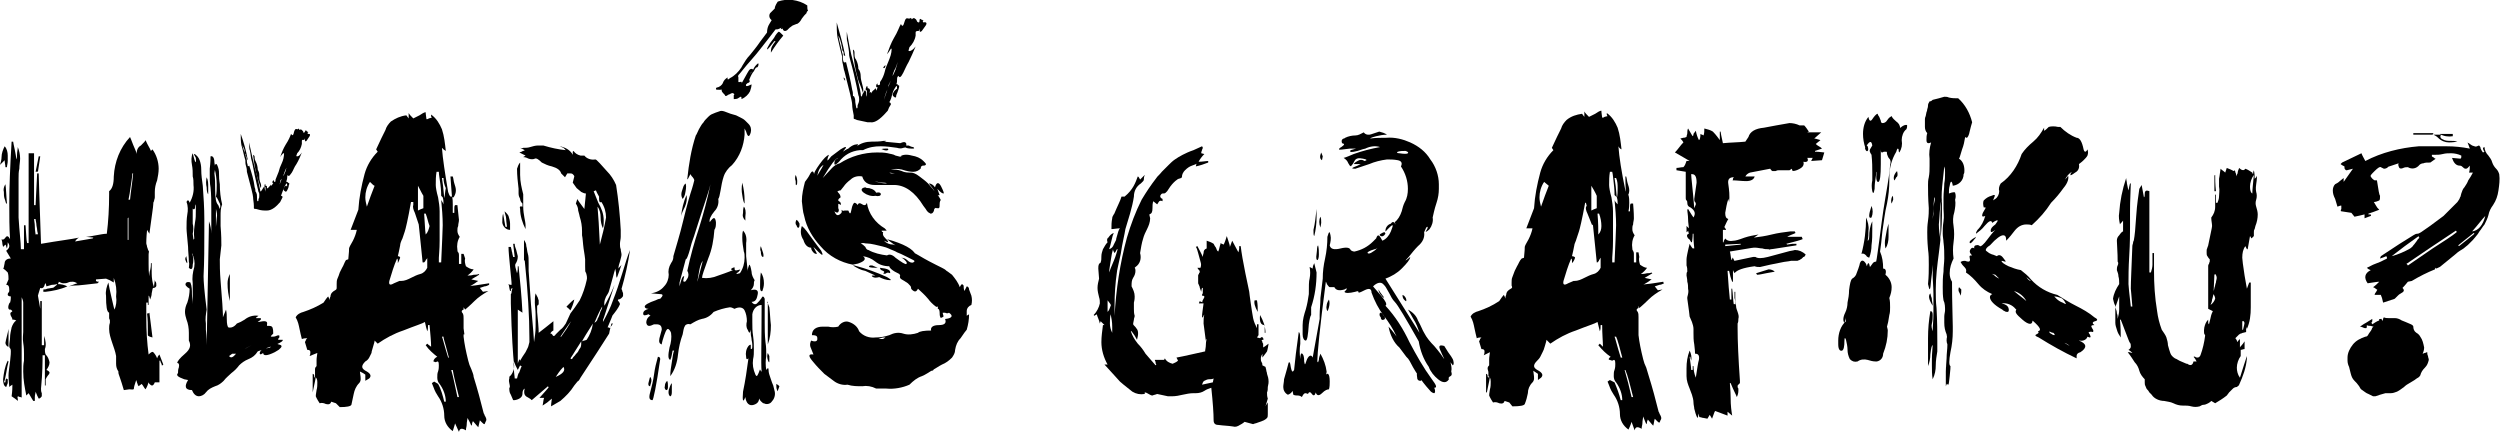 <?xml version="1.0" encoding="utf-8"?>
<!-- Generator: Adobe Illustrator 22.0.1, SVG Export Plug-In . SVG Version: 6.00 Build 0)  -->
<svg version="1.1" id="Layer_1" xmlns="http://www.w3.org/2000/svg" xmlns:xlink="http://www.w3.org/1999/xlink" x="0px" y="0px"
	 viewBox="0 0 323 55.9" style="enable-background:new 0 0 323 55.9;" xml:space="preserve">
<title>1</title>
<g id="Layer_2_1_">
	<g id="Layer_1-2">
		<path d="M0.6,18.9C0.9,19.2,1,19.7,1,20.1c0,0.1,0,0.4,0,0.7s-0.1,0.6-0.1,0.8c-0.1,0-0.1,0-0.2,0c0-0.3-0.1-0.6-0.1-0.9
			c-0.1,0.1-0.2,0.2-0.3,0.3l-0.3,0.3c0.1-0.3,0.2-0.7,0.2-1C0.2,19.8,0.4,19.3,0.6,18.9z M5.5,45.9c0,0.8,0,2.2-0.2,4.3
			c0,0.2,0,0.4,0.1,0.6c0,0.2,0,0.4,0,0.4c-0.1,0.1-0.2,0.3-0.4,0.3l-0.2-0.4l-0.2-0.5c0,0.2-0.1,0.4-0.1,0.7s0,0.4,0,0.5
			c0,0-0.1,0-0.2,0c0,0-0.2-0.3-0.6-1c-0.1,0.1-0.2,0.2-0.3,0.3c-0.2-1-0.4-2-0.4-3.1c0-0.5,0-0.9,0.1-1.4c0-0.3,0-0.6,0-0.9
			c0-0.3,0-0.8-0.1-1.4S3,43.2,3,42.9v-2.8c0-0.3,0-0.6,0-1c0-0.2-0.1-0.5-0.2-0.7v13c0,0,0-0.1-0.2-0.1c-0.1,0-0.2-0.1-0.3-0.1
			c0,0.1-0.1,0.2,0,0.3c0,0.1,0,0.2,0,0.3c-0.2-0.2-0.5-0.4-0.8-0.6c0.1-0.7,0.1-1.2,0.1-1.5l-0.3,0.2l-0.1,0.1
			c-0.1-0.9-0.1-1.4-0.1-1.5c0-0.4,0.1-1,0.2-1.8s0.1-1.2,0.1-1.3c0-0.1,0-0.3-0.1-0.4c-0.1-0.1-0.1-0.2-0.1-0.4
			c0-0.3,0.1-0.7,0.1-1c0-0.4,0.1-0.8,0.2-1.3c0.1-0.3,0.3-0.7,0.6-0.9l-0.3-0.1H1.6c0-0.2-0.1-0.3-0.2-0.5
			c-0.1-0.3-0.1-0.4,0.1-0.5s0-0.2-0.1-0.3C1,40.1,1,39.6,1.2,39.2c0,0,0-0.1,0.1-0.1c0.1-0.3,0.1-0.6,0.1-0.8
			c-0.2,0-0.4-0.1-0.4-0.2c0-0.1,0-0.2,0.1-0.3c0.1-0.1,0.1-0.2,0.1-0.3c0-0.5-0.1-0.7-0.4-0.7l0.3-0.7c0-0.3,0-0.6-0.1-0.9
			c-0.2-0.2-0.4-0.4-0.6-0.5c0.1,0,0.1-0.3,0.2-0.7c0-0.4,0.4-0.6,0.7-0.6c0,0,0,0,0.1,0l-0.6-1c0.5-0.4,0.5-0.7,0.2-1.1
			c0,0.1,0,0.4-0.1,0.8c-0.1-0.2-0.1-0.4-0.2-0.5c-0.1,0.1-0.2,0.2-0.3,0.3c0-0.1-0.1-0.3-0.1-0.5s-0.1-0.4-0.1-0.5
			c0.1,0.1,0.3,0.1,0.5-0.2s0.4-0.2,0.6,0.2c-0.1-1.4-0.1-3-0.1-4.6c0-2,0.1-4.7,0.3-8c0.1,0,0.1,0,0.2,0c0,0.1,0.1,0.5,0.2,1
			c0.1,0.5,0.2,1,0.2,1.3c0.1-0.2,0.1-0.4,0.1-0.6c0-0.4,0.1-0.7,0.1-1c0.2,0.5,0.3,1,0.3,1.5c0,0.4-0.1,0.8-0.1,1.3
			c-0.1,0.4-0.1,0.8-0.1,1.3c0,0.1,0,0.3,0,0.4c0,0.4,0,0.8,0,1.3c0,0.3,0,0.7,0,1.3s0,1,0,1.3v0.7c0.1,1.8,0.3,3.2,0.3,4.1h0.4
			v-3.1c0,0,0,0,0.2,0c0.1,1.2,0.1,1.9,0.2,2.3h0.2V19.8h0.7v6.7h0.2c0-0.4,0.1-1.8,0.2-4.1H5c0,0.5,0.1,3.5,0.3,9.1
			c2.3-0.4,4-0.6,4.9-0.8C10,30.8,9.8,31,9.7,31.2l2.3-0.4c0,0,0-0.1,0.1-0.1l-1-0.1c0.3,0,0.7-0.1,1.3-0.2s1-0.2,1.4-0.2
			c0.2-1.6,0.3-3.3,0.3-5.1v-0.4c0.4-0.3,0.6-0.9,0.6-1.9c0.1-1.9,0.8-3.7,2.1-5.1c0.1,0.2,0.2,0.5,0.4,1s0.4,0.9,0.5,1.2
			c-0.1-0.4,0.1-0.9,0.5-1.1c0.4-0.4,0.6-0.6,0.6-0.7c0.3,0.7,0.6,1.1,0.7,1.4c0.1-0.1,0.1-0.1,0.2-0.2c0.5,0.7,0.8,1.6,0.8,2.5
			c0,0.5-0.1,1-0.2,1.5c-0.2,0.5-0.3,1-0.3,1.5c0,0.2,0,0.5,0,0.7c0,0.2-0.1,0.3-0.1,0.5c-0.1,0.1-0.1,0.3-0.1,0.4
			c0,0.3-0.2,1.5-0.5,3.8L19,29.7c-0.1,1-0.1,1.6-0.1,1.7c0,0.2,0.1,0.3,0.1,0.5c0.1,0.2,0.1,0.4,0.2,0.5s0,0.2,0,0.5s0,0.4,0,0.6
			c0,0.1,0,0.2,0,0.3c0,0.2,0,0.3,0,0.3c0,0.5,0,1.1,0.1,1.6c0-0.3,0-0.5,0.1-0.8c0.1-0.4,0.1-0.7,0.1-0.9l0.1,0c0,0.7,0,1.1,0,1.3
			c0,0.6,0.1,1.3,0.3,1.8c0-0.3,0.1-0.7,0.1-1c0,0.1,0,0.2,0.1,0.3c0.1,0.1,0.1,0.3,0.1,0.5c0,0.1-0.1,0.3-0.4,0.3
			c-0.1,0-0.1,0.3-0.2,0.7c0,0.3-0.1,0.5-0.2,0.8c-0.1-0.3-0.1-0.5-0.2-0.5v1.2h-0.1v-0.3h-0.2c0,0.7,0,1.3,0,2
			c0,1.6,0.1,3.2,0.3,4.7c0.3-0.3,0.5-0.4,0.6-0.3c0.2,0.2,0.4,0.5,0.5,0.8c0.1-0.3,0.2-0.4,0.3-0.5l0.5,1.3c0,0-0.1,0.1-0.1,0.1
			c0,0-0.1,0-0.1,0c0-0.1,0-0.2-0.1-0.3l-0.1-0.3h-0.1v2.8l-0.6,0c-0.2,0.5-0.4,0.5-0.7,0.2l-0.1-0.2c-0.1,0.3-0.2,0.6-0.4,0.9
			c-0.2-0.2-0.3-0.5-0.5-0.7c0,0-0.1,0.1-0.4,0.3c0-0.1-0.1-0.1-0.1-0.2c0-0.1-0.1-0.2-0.1-0.3l-0.1-0.3c-0.2,0.6-0.3,0.9-0.3,1.1
			s-0.3,0.1-0.6,0.1l-0.7,0.1c-0.4-1.4-0.7-2.1-0.7-2.2v-0.2c-0.2-0.3-0.3-0.6-0.3-1c0-0.1,0-0.3,0-0.5s0-0.3,0-0.5V46
			c-0.1-0.6-0.3-1.1-0.5-1.7c-0.2-0.6-0.4-1.2-0.4-1.8c0-0.3,0-0.5,0.1-0.8c0-0.1,0-0.2,0-0.3c0-0.1-0.1-0.2-0.1-0.3v-0.7
			c-0.3-0.1-0.4-0.8-0.4-2.2c-0.1-0.6,0.1-1.2,0.3-1.7c0.1,0.5,0.2,1.1,0.4,1.9s0.3,1.4,0.4,1.6c0.2-0.5,0.3-1.1,0.2-1.7
			c0.1-0.8,0-1.6-0.3-2.4c0,0.1,0,0.2,0,0.3c0,0.1,0,0.2,0,0.3c-0.3-0.2-0.7-0.4-1-0.5l-1.3,0.1v0.2c0.1,0.1,0.3,0.1,0.4,0.1
			l-0.2,0.2c-1.1,0.1-2.2,0.3-3.2,0.3L8.9,37c0.3-0.1,0.7-0.3,1.1-0.4c-0.2-0.1-0.4-0.2-0.6-0.2c-0.2,0-0.4,0-0.6,0.1
			c-0.2,0.1-0.4,0.1-0.6,0.1c-0.2,0-0.4-0.1-0.6-0.2c0,0.1-0.1,0.2-0.1,0.3l0,0c-0.2,0-0.4,0.1-0.8,0.1L6,37c0-0.1-0.1-0.3-0.1-0.4
			c-0.1,0-0.1,0.2-0.2,0.4s-0.3,0.3-0.5,0.2c-0.2,0.6-0.3,1-0.3,1c0.1,0.6,0.2,1.1,0.3,1.7v-1h0.2v5.7h0.3v-1.2
			C5.9,44,6,44.6,5.8,45.1c0,0.2,0,0.5,0.1,0.7c0.3,0.3,0.4,0.6,0.5,1c0,0.4-0.2,0.7-0.4,1c0.3,0.1,0.4,0.3,0.4,0.3
			c0,0.2-0.1,0.3-0.2,0.4c-0.1,0.1-0.2,0.3-0.3,0.5c0,0.1,0,0.3,0,0.8H5.8v-3.9H5.5z M1.1,46.7c-0.1,0.4-0.2,0.9-0.3,1.5
			s-0.2,1-0.3,1.2c0,0,0.1,0,0.1,0c0,0,0,0,0.1,0c0-0.2,0-0.3,0.1-0.5L1,49c0,0.2,0,0.3,0,0.5c-0.1,0.2-0.1,0.3-0.2,0.5
			c-0.3-0.1-0.4-0.5-0.4-1c0.1-0.8,0.2-1.6,0.6-2.4L1.1,46.7z M0.7,23.8c0.1,0.6,0.1,1.5,0.2,2.5c0,0-0.1,0-0.1,0
			c-0.1-0.2-0.1-0.4-0.2-0.6c-0.1-0.3-0.1-0.6-0.1-0.9C0.4,24.5,0.5,24.1,0.7,23.8z M1.1,42.5v2.3c-0.2,0-0.4-0.3-0.4-0.5
			C0.8,43.7,1,43.1,1.1,42.5z M4.6,28.3l-0.2,0c0,0.2,0.1,0.5,0.1,1s0.1,0.8,0.1,1c0.1,0,0.2-0.1,0.3,0c0-0.2-0.1-0.4-0.1-0.6
			s-0.1-0.5-0.1-0.7S4.6,28.5,4.6,28.3z M5,20.2h0.2c-0.1,0.6-0.2,1.3-0.3,2c0,0-0.1-0.1-0.2,0H4.6L5,20.2z M5.6,37.4
			c0.2,0,0.3,0,0.5-0.1l0.6-0.1c0.2,0,0.3-0.1,0.4-0.2c0.1-0.1,0.3-0.2,0.3-0.3c0.5,0,0.9,0.1,1.3,0.3c-0.9,0.4-1.9,0.6-2.8,0.7H5.6
			C5.6,37.6,5.6,37.5,5.6,37.4z M16.5,28.2V31c0.1,0,0.1,0,0.1,0v-2.9L16.5,28.2z M17.1,22.4c0,0.3-0.1,0.9-0.2,1.6
			s-0.2,1.4-0.3,1.8l0.2,0c0.1-1.1,0.3-2.2,0.4-3.4L17.1,22.4z M19.3,40.4c0.1,0.6,0.2,1.7,0.4,3.2c-0.4-0.1-0.6-0.2-0.6-0.3
			c0-0.2,0-0.4,0-0.6c0-0.7,0-1.4-0.1-2.2h0.1C19.1,40.5,19.2,40.5,19.3,40.4L19.3,40.4z"/>
		<path d="M29.2,40c0.1,0.4,0.1,0.8,0.1,1.2c0,0.7,0.1,1,0.2,1.1c0.4,0.1,0.8-0.1,1.1-0.5c0.3-0.1,0.7-0.3,1-0.5
			c0.5-0.4,1.1-0.6,1.8-0.5c-0.3,0.2-0.4,0.3-0.3,0.3c0.1,0,0.2,0,0.3,0c0.1,0,0.2,0,0.3,0c0,0,0,0.1,0,0.2l-0.4,0.3h0.1
			c0.9-0.2,1.2-0.1,1.1,0.3c0,0,0,0.1,0,0.2c0.4,0,0.6,0,0.7,0.2c0.1,0.3,0.1,0.5,0.1,0.8c-0.3,0.3-0.4,0.4-0.2,0.4
			c0.2,0,0.4,0,0.6-0.1c0.2-0.1,0.4-0.1,0.4,0c0,0.1,0,0.3-0.1,0.3c-0.1,0.1-0.1,0.2,0,0.2c0.3,0,0.4,0,0.5,0s0,0.2-0.2,0.3
			c-0.3,0.2-0.6,0.3-0.9,0.4c-0.4,0.2-1.1,0.4-2.1,0.8c-0.3,0.5-0.7,0.8-1.2,1c-0.5,0.2-0.9,0.5-1.2,0.8c-0.3,0.4-0.6,0.7-1,1
			c-0.3,0.3-0.7,0.6-1,1c-0.3,0.3-0.7,0.6-1.1,0.7c-0.5,0.2-0.9,0.4-1.2,0.8c-0.2,0.3-0.6,0.5-0.9,0.5c-0.4,0-0.7-0.3-0.9-0.8
			c-0.9,0-1-0.5-0.5-1.3L23.8,49c-0.8-0.3-1.1-0.5-0.8-0.8c0-0.2,0-0.5,0.1-0.7c0.1-0.4,0-0.6-0.2-0.6c0-0.2,0.3-0.6,1-1.2
			s0.8-1.1,0.5-1.7c0-0.3,0-0.7,0-1c0-0.6-0.1-1.2-0.3-1.7c-0.1-0.3-0.2-0.7-0.2-1c0-0.4,0.1-0.8,0.3-1.2c0.2-0.6,0.3-1.2,0.3-1.8
			C24,37,23.9,36.8,24,36.6s0.4-0.2,0.6-0.1c0.2,0.5,0.2,1,0.2,1.5c0,0.4,0.1,0.9,0.1,1.3v-0.4c0-0.4,0-1,0-2v-0.3
			c-0.1-0.7,0-1.4,0.2-2.1c0.1-0.6,0-1.2-0.3-1.8c0,0.1,0,0.2,0.1,0.3c0.1,0.4,0.1,0.8,0,1.2c0,0.6-0.2,0.7-0.5,0.4
			c0-0.2,0.1-0.5,0-0.8c0-0.6-0.1-1.3-0.1-1.9c-0.1-1.2-0.2-2-0.2-2.4c0-0.6,0-1.2,0.1-1.8c0.1-0.5,0.1-1.1-0.1-1.6
			c0.1-0.3,0.3-0.3,0.4,0.1c0.4-0.7,0.6-1.5,0.5-2.3c0-0.4,0-0.8-0.1-1.1c0-0.5,0-1-0.1-1.5c-0.1-0.5-0.1-1.1,0.1-1.5
			c0.3,1.3,0.5,1.5,0.4,0.6c-0.2-0.4-0.3-0.5-0.2-0.5s0.2,0.1,0.4,0.3S26,21,26,21.9c0,0.7,0.1,1.4,0.2,2.1c0.1,1.4,0.2,2.9,0.2,4.3
			v1.6c0,1.9,0,3.8-0.1,5.8c0,0.6,0.1,2,0.4,4.3c-0.1,0.6-0.2,1.2-0.1,1.8v0.8c0.1,1,0.1,1.7,0.1,2l0.3-16c0.2,0.5,0.3,1.1,0.3,1.6
			v1.5c0-1.9,0-3.5,0-4.7c0-0.9,0-1.9-0.1-2.8c-0.1-0.5-0.1-1.1-0.1-1.6v-0.8c0.1-0.8,0.1-1.3,0.1-1.6c0.3-0.1,0.5,0.2,0.5,0.8
			c0.1,0.4,0.1,0.9,0,1.4c0.1,0.7,0.1,1.4,0.1,2.1c0,1.1,0.1,1.7,0.4,2l0.2,0.5c0.1-0.3,0.1-0.6-0.1-0.9c-0.1-0.2-0.2-0.5-0.4-0.7
			c0.1-0.5,0.1-1,0.1-1.5c0-0.7-0.1-1.5-0.3-2.2c0.1-0.7,0.3-0.7,0.5,0c0.1,0.3,0.1,0.6,0.1,0.9c0,0.2,0,0.6,0.1,1.2
			c0,0.9,0.1,1.8,0.3,2.6c-0.2,0.5-0.2,1-0.2,1.5c0,0.4,0,0.8,0,1.3c0.1,1.2,0.1,2,0.1,2.5l-0.2,1.8c0,0.7,0,1.6,0.1,2.8
			c0.2,2.5,0.3,3.9,0.3,4.3v0.4L29.2,40z M24.1,33.1l0,0.2c0.1,0.4,0.1,0.7,0.1,0.7s-0.1,0-0.2-0.3C23.9,33.5,23.9,33.3,24.1,33.1
			L24.1,33.1z M24.9,26.9v2c0.1,0.4,0.1,0.9,0,1.3L25,31c0-0.1,0.1-0.1,0.1-0.2c-0.1-0.7,0-1.4,0.1-2.1c0.1-0.5,0.1-0.9,0.1-1.4
			c0-0.3,0-0.6,0-0.9c0,0-0.1,0.1-0.1,0.4S24.9,27.1,24.9,26.9L24.9,26.9z M26.7,22.9c0.2,0.4,0.2,0.8,0.2,1.2c0,0.3,0,0.6,0,1
			c-0.1-0.1-0.2-0.4-0.2-0.9C26.6,23.8,26.6,23.4,26.7,22.9L26.7,22.9z M27.9,27v2.3l0.1-1.1C28.1,27.7,28,27.4,27.9,27z M29.7,35.4
			v3.5c-0.2-0.8-0.3-1.5-0.3-2.3C29.4,36.2,29.5,35.8,29.7,35.4L29.7,35.4z M30.5,45.7l-0.3,0H30l-0.4,0.3
			C29.8,46.3,30.1,46.2,30.5,45.7L30.5,45.7z M32.5,44.6c-0.6,0.3-0.9,0.5-0.9,0.5L32.5,44.6L32.5,44.6z M33.7,45.3
			c0.2-0.2,0.5-0.3,0.7-0.3c0.2,0,0.4-0.1,0.5-0.1c0.2-0.4,0.7-0.6,1.1-0.4c0.5,0.1,0.5,0.3,0,0.7l-0.5,0.3c-1,0.5-1.5,0.5-1.5,0.1
			c-0.1,0.1-0.2,0.1-0.3,0.2C33.5,45.7,33.5,45.6,33.7,45.3L33.7,45.3z"/>
		<path d="M56.5,46.1c-0.5-0.4-1.1-0.9-1.5-1.5l0.1-0.1c0,0,0.1-0.1,0.1-0.1s0.2,0.2,0.5,0.4c0-0.7-0.1-1.6-0.2-2.8h-0.2
			c0,0.3,0,0.6-0.1,0.8c-0.1-0.3-0.2-0.7-0.3-1.2c-0.3,0.2-1.3,0.5-2.8,1.1c-1.2,0.4-2.3,1-3.3,1.7l-0.2-0.2L48.4,44
			c0,0.2-0.1,0.4-0.2,0.8S48,45.4,48,45.6c-0.1,0.2-0.2,0.4-0.3,0.6c-0.1,0.2-0.3,0.4-0.5,0.5c-0.3,0.3-0.4,0.5-0.4,0.7
			s0.2,0.4,0.6,0.6c0.5,0.3,0.6,0.6,0.3,0.9l-0.5,0.3c0-0.3,0-0.5,0-0.5l0-0.3l-0.3-0.2L46.5,48c0.1,0.6,0.1,0.9,0.1,1
			c0,0.2-0.1,0.4-0.2,0.5c-0.4,0.4-0.6,0.9-0.7,1.4c-0.1,0.5-0.2,0.9-0.3,1.4c-0.1,0.2-0.6,0.3-1.5,0.3c-0.3-0.3-0.4-0.4-0.5-0.5
			l-0.6-0.2c-0.1,0.3-0.3,0.4-0.7,0.3c-0.2-0.1-0.5-0.2-0.8-0.1c-0.4-0.6-0.5-0.9-0.5-0.9s0-0.3,0.1-0.8c0.1-0.3,0.1-0.7,0.1-1
			c0-0.4-0.1-0.6-0.3-0.7c0-0.2,0-0.3,0-0.5c0-0.2,0-0.3,0-0.5c0-0.2,0.1-0.3,0.2-0.4c0-0.1,0-0.1,0-0.2c0-0.1,0-0.2,0-0.3
			c0-0.1,0-0.2,0-0.3c0,0,0-0.3,0.1-0.9l-0.5,0.2l-0.5,0.2c0.1-0.2,0.1-0.4,0.1-0.5c0-0.2-0.1-0.3-0.4-0.3c-0.1-0.3-0.2-0.7-0.3-1
			c0-0.1,0.1-0.1,0.1-0.2c0-0.1,0.1-0.2,0.2-0.3c-0.2,0-0.4,0-0.7,0.1c-0.1-0.4-0.2-0.8-0.3-1.3c-0.1-0.5-0.2-1-0.5-1.5
			c0.2-0.4,0.6-0.6,1-0.7c0.9-0.3,1.8-0.7,2.6-1.2c0.2-0.3,0.4-0.6,0.6-0.8c0.1,0.2,0.2,0.4,0.2,0.5c0-0.2,0-0.3,0.1-0.5
			c0-0.2,0.1-0.4,0.2-0.5c0.1-0.1,0.2-0.2,0.4-0.3c0.2-0.1,0.2-0.2,0.2-0.4c0-0.1,0-0.3,0-0.4c0-0.2,0-0.5,0.1-0.7
			c0.1-0.2,0.2-0.5,0.3-0.8c0.1-0.2,0.2-0.4,0.3-0.6c0.2-0.3,0.3-0.7,0.5-1l0.3-0.1c0.1-0.9,0.1-1.3,0.1-1.4s0.2-0.5,0.5-1
			c0.2-0.4,0.4-0.9,0.5-1.4c-0.2,0-0.5,0-0.8,0c0.6-1.5,0.9-2.4,1-2.6c0.1-1.6,0.4-3.1,0.8-4.6c0.3-1.1,0.9-2.1,1.7-2.9l-0.2-0.3
			c0.5-1.1,0.9-1.9,1.2-2.5c0.1-0.4,0.4-0.8,0.7-1.1c0.6-0.4,1.2-0.7,2-0.8l0.3,0.4v-0.7c0.1,0.2,0.3,0.4,0.6,0.7l0.8-0.4
			c0.3-0.2,0.6-0.4,0.8-0.4c0,0,0,0.3,0.1,0.9c0.1,0,0.2,0,0.3-0.1c0.1,0,0.3-0.1,0.4-0.1c0,0-0.1-0.1-0.1-0.2c0-0.1,0-0.1,0-0.2
			c0.7,0.5,1.1,1.2,1.4,1.9c0.3,0.9,0.4,1.9,0.5,2.8c-0.2-0.1-0.3-0.2-0.5-0.4c0.1,1.4,0.4,3.3,0.8,5.7c0.1,0.2,0.1,0.4,0.3,0.6h0.2
			c0.1,0.3,0.1,0.7,0.1,1c0,0.3,0,0.6,0,1.1h0.2c0-0.1,0-0.3,0-0.5c0-0.2,0-0.4,0.1-0.5h0.3c0.1,1.1,0.2,1.8,0.2,1.9
			c0,0.3-0.1,0.5-0.1,0.8c-0.1,0.2-0.1,0.4-0.1,0.6c0,0.3,0.1,0.5,0.3,0.8c-0.3,0.5-0.4,1.1-0.3,1.7c0,0.1,0,0.2,0.1,0.3
			c0.1,0.1,0.1,0.3,0.1,0.4c0,0.1,0,0.3,0,0.4v0.7h0.3v-1.3l0.3,0l0.2,0.6c-0.1,0.3,0,0.7,0.1,1c0.3,0.2,0.6,0.4,1,0.4
			c-0.2,0.3-0.5,0.6-0.8,0.8c0.2,0,0.5,0,0.8-0.1c0.2,0,0.4,0,0.7-0.1c0,0,0,0.1,0,0.1l-0.5,0.3c-0.2,0.1-0.3,0.2-0.5,0.3l0.9,0.2
			c-0.2,0.1-0.4,0.3-0.6,0.4c-0.3,0.2-0.5,0.3-0.6,0.3c0.3-0.1,0.8-0.1,1.3-0.2l1.3-0.2c0,0.1,0,0.1,0,0.2c-0.2,0.1-0.4,0.2-0.6,0.2
			l-0.6,0.2l0.4,0.5l0.7-0.1c-0.7,0.4-1.3,0.8-1.8,1.3c-0.7,0.7-1.1,1-1.2,1.1l-0.2-0.3v0.3c-0.3,0.1-0.3,0.3-0.1,0.5
			c0.1,0.2,0.1,0.4,0.1,0.7l0,0l0,0c0,0.1,0,0.3,0,0.7s0,0.5,0,0.7c0,0.3,0,0.6,0,0.9c0.1,0.9,0.3,1.9,0.6,3.1
			c0.1,0.4,0.2,0.7,0.4,1.1c0.1,0.3,0.3,0.7,0.3,1c0.5,1.6,0.9,3.1,1.3,4.7c0.1,0.1,0.1,0.3,0.2,0.4c0.1,0.2,0.2,0.4,0.1,0.6
			c-0.1,0.1-0.1,0.3-0.2,0.4c-0.1,0-0.2-0.1-0.3-0.2c-0.1-0.1-0.2-0.2-0.3-0.3c0,0.1-0.1,0.4-0.2,0.9c-0.3-0.3-0.5-0.6-0.7-0.8
			c0,0.1-0.1,0.2-0.1,0.3c0,0.1,0,0.2-0.1,0.3c-0.1-0.2-0.2-0.5-0.5-1c0,0.2-0.1,0.5-0.1,0.9c0,0.2-0.1,0.4-0.1,0.7
			c-0.5-0.3-0.8-0.3-0.9,0.2l-0.5-1.1c0,0-0.1,0.4-0.3,1c-0.7-0.5-1.1-1.2-1.1-2c0-0.9-0.3-1.8-0.8-2.5c-0.1-0.2-0.2-0.3-0.3-0.5
			c-0.1-0.2-0.2-0.4-0.3-0.7l-0.2-0.5l0.3-0.2l0.5,0.3c0.4,0.7,0.6,1.5,0.8,2.3c0,0,0.1,0,0.1,0h0.1c0-0.8-0.3-1.6-0.8-2.3
			c-0.2-0.2-0.3-0.5-0.3-0.8c0-0.3,0-0.6,0.1-0.8c0.1-0.3,0.1-0.6,0.1-0.8c0-0.5-0.1-0.6-0.4-0.4l-0.3-0.1
			C56,46.5,56.2,46.2,56.5,46.1z M40.8,48.7c-0.1,0.7-0.3,1.4-0.4,2v0v-2.4c0.1,0,0.2,0.1,0.2,0.3S40.6,48.8,40.8,48.7z M40.8,48.7
			L40.8,48.7z M47.8,23.5c-0.4,0.6-0.6,1.3-0.6,2c0,0.4,0.1,0.8,0.2,1.2c0.1-0.3,0.3-0.8,0.5-1.4l0.5-1.3
			C48.3,24,48.1,23.8,47.8,23.5z M52.3,29.9L52,30.8c-0.2,0.4-0.3,0.7-0.3,0.9c-0.1,0.5-0.2,1-0.3,1.4c0.2,0,0.3,0.1,0.3,0.2
			c-0.1,0.3-0.2,0.5-0.3,0.7c0-0.1,0-0.2,0-0.3c0-0.1,0-0.2-0.1-0.3c-0.4,0.9-0.7,1.9-1,2.9c-0.1,0.5,0.1,0.6,0.6,0.3l0.7-0.3h0.2
			c0.5,0,0.9-0.2,1.3-0.4c0.4-0.2,0.8-0.4,1.2-0.5c0.4-0.1,0.7-0.4,0.9-0.8v-1.3c0,0.1-0.1,0.2-0.2,0.3c0,0.1-0.1,0.2-0.2,0.3h-0.2
			c-0.1-1.2-0.3-2.8-0.5-4.9V29l-0.5-1.5c-0.2-0.4-0.3-0.8-0.2-1v-0.4h-0.3C52.7,28.4,52.4,29.6,52.3,29.9z M54,24v3.2
			c0.2-0.1,0.4-0.2,0.7-0.3v-1.6C54.7,25.3,54.4,24.8,54,24z M55,27.6h-0.2c0.1,1.2,0.1,2.1,0.2,2.7c0.3-0.3,0.4-0.7,0.5-1.1
			C55.3,28.7,55.2,28.1,55,27.6L55,27.6z M56.7,22.2h-0.3c-0.1,0.6-0.1,1.1-0.1,1.7c0,0.3,0.1,0.9,0.3,1.6c0.1,0.6,0.2,1.2,0.2,1.8
			c0,0.3,0,0.7,0,1.1c0,0.6,0,1.5,0,2.7c0,1.2-0.1,1.9-0.1,2.2c0,0.1,0,0.3,0,0.6H57c0.1-2.5,0.2-4.1,0.2-4.8c0-1.1-0.1-2.2-0.2-3.3
			c0,0.1,0.2,0.3,0.3,0.6c0-0.3,0-0.6-0.1-0.9L57,25.3c0-0.2,0-0.7-0.1-1.5S56.7,22.6,56.7,22.2L56.7,22.2z M57.3,23h-0.1
			c0,0-0.1,0-0.1,0c0.1,0.6,0.2,1.4,0.3,2.6c0.1-0.4,0.1-0.9,0.2-1.3C57.4,23.9,57.3,23.4,57.3,23L57.3,23z M57.3,43.5
			c-0.1,0-0.1,0-0.2,0c0.1,0.2,0.3,1.1,0.8,2.7H58c-0.1-0.3-0.2-0.8-0.4-1.5S57.3,43.7,57.3,43.5L57.3,43.5z M58.5,47.8h-0.2
			c0.3,1,0.5,2.2,0.8,3.5c0,0,0.1,0,0.1,0c0,0,0.1,0,0.1,0C58.9,49.7,58.6,48.5,58.5,47.8L58.5,47.8z M58.5,22.8
			c0.1,0.3,0.1,0.6,0.2,0.9c0.1,0.3,0.2,0.6,0.2,0.9c0,0.3-0.1,0.6-0.3,0.9h-0.2c-0.1-1.5-0.2-2.4-0.2-2.7
			C58.3,22.8,58.5,22.8,58.5,22.8z M59.5,41.4h0.2c0.1,0.3,0.2,0.9,0.3,1.8l-0.2,0c0-0.1-0.1-0.4-0.2-0.8S59.6,41.7,59.5,41.4
			L59.5,41.4z"/>
		<path d="M65.2,27.3c0.2,0.2,0.4,0.4,0.5,0.6c0.1,0.3,0.2,0.7,0.2,1c0,0.4,0,0.7,0,0.8c-0.5,0-0.9-0.4-1-0.9c0-0.1,0-0.1,0-0.2
			c0-0.3,0-0.7,0.1-1c0.1,0.6,0.2,1.1,0.3,1.7l0.2,0c0-0.2-0.1-0.6-0.1-1S65.2,27.6,65.2,27.3z M72.3,18.9C73,19,73.7,19.4,74,20
			c0,0,0-0.1,0-0.1v-0.3l0.1-0.1c0.2,0.3,0.5,0.5,0.9,0.6c0.1,0,0.2,0,0.3,0c0.2,0,0.2,0,0.2,0c0.3,0.4,0.9,0.6,1.4,0.5
			c0,0,0.1,0,0.2,0.1l0.4,0.4l0.9,1c0.5,0.5,0.9,1.1,1.2,1.8c0.3,1.9,0.5,3.9,0.6,5.8c0,0.3,0,0.6,0,0.9c0,0.3-0.1,0.6-0.1,0.9
			c0,0.2,0,0.5,0.1,0.7c0,0.2,0.1,0.5,0.1,0.7c0,0.2-0.1,0.5-0.2,0.9c-0.1,0.3-0.2,0.6-0.2,0.9c0.1-0.2,0.3-0.3,0.4-0.5l0,0
			c-0.1,0.3-0.3,0.9-0.6,1.7c-0.1-0.2-0.1-0.3-0.1-0.5c0-0.3-0.1-0.5-0.1-0.7c-0.2,0.6-0.4,1.5-0.7,2.5c-0.1,0.3-0.1,0.5-0.3,0.8
			c-0.3,0.4-0.5,1-0.4,1.5c0.5-0.9,0.9-1.7,1.3-2.7c-0.2,0.7-0.7,2.1-1.4,4.3c-0.1,0.2-0.1,0.3-0.1,0.5c0.5-0.9,1-1.9,1.3-2.8
			c0.4-1,0.8-2.2,1.2-3.5s0.7-2.3,1-3c-0.5,3.4-1.5,6.8-2.9,10c0.1,0,0.2,0,0.3,0.1c0.1-0.1,0.1-0.2,0.2-0.3
			c0.1-0.1,0.1-0.2,0.2-0.3H79c-0.2,0.8-0.3,1.2-0.3,1.3c-0.9,1.4-2.1,3.3-3.7,5.7c-0.1,0.2-0.2,0.4-0.4,0.5l-0.4,0.5
			c-0.5,0.8-1.1,1.4-1.8,2l-1.2,0.7c0-0.1,0-0.4,0.1-1L70.7,52l-0.6,0.4c0.1-0.4,0.1-0.8,0.2-1c-0.2,0-0.4,0-0.6,0
			c0.7-0.8,1.1-1.2,1.2-1.4c0,0-0.1,0-0.1-0.1l-2.1,1.8c-0.1-0.1-0.2-0.2-0.4-0.3c-0.2-0.1-0.4-0.2-0.5-0.4c-0.1-0.2-0.1-0.5,0-0.8
			c-0.2,0.1-0.3,0.3-0.3,0.7s-0.4,0.7-1,0.8c0,0-0.1,0-0.2,0c-0.1-0.2-0.2-0.5-0.3-0.7c-0.2-0.3-0.2-0.6-0.2-0.9
			c0.1,0,0.1-0.2,0-0.6s0-0.6,0-0.6c0-0.2,0-0.3,0.2-0.4c0.3-0.4,0.5-0.9,0.4-1.5c-0.1-1-0.3-3.6-0.4-7.8c0-0.1,0-0.2,0-0.5
			c0-0.2,0-0.5,0-0.7c0.1-0.1,0.1-0.2,0.1-0.3c0-0.2,0.1-0.3,0.1-0.5C66,37.3,66,37.4,66,37.6h-0.1c-0.1-0.3-0.1-0.6-0.2-0.9
			c0.1,0,0.1,0.1,0.2,0.1c0.1,0,0.1,0,0.2,0c0-0.4-0.1-1.2-0.2-2.3s-0.2-2-0.2-2.6h0.3c0,0.1,0.1,0.3,0.1,0.4c0,0.2,0.1,0.3,0.1,0.5
			c0,0.1,0.1,0.3,0.1,0.4h0.2l-0.2-1.7h0.2c0,0.3,0.1,0.5,0.2,0.8c0.1,0.3,0.1,0.5,0.2,0.8c0,0.4-0.1,0.7-0.3,1
			c-0.1,0.2,0,0.5,0.2,1.2c0.1-0.3,0.1-0.6,0.1-0.9H67c0.2,1.9,0.4,3.9,0.5,6L66.9,40v7l0,0c0-0.1,0.1-0.3,0.2-0.6l0.1,0.2
			c0.1-0.2,0.2-0.3,0.3-0.5l0.4-0.6c0.1-0.2,0.2-0.4,0.3-0.6c0.1-0.2,0.1-0.4,0.2-0.7v-0.5c0-2.8-0.2-6.1-0.6-10l-0.1-0.1V31
			c0.2,0.3,0.3,0.5,0.3,0.8c0.1,0.3,0.1,0.7,0.2,1s0.1,0.7,0.1,1.2s0,0.8,0,1c0.2,3.1,0.4,5.7,0.6,7.8l0.1,1.4
			c0.1-0.7,0.2-1.3,0.2-2c0-0.3,0-0.8,0-1.5s-0.1-1.2-0.1-1.6s0-0.8,0.1-1.2l0.2,0.4c0.1,0.1,0.1,0.3,0.2,0.5c0,0.1,0,0.3,0,0.4
			c0,0.1,0,0.2-0.2,0.3c0,0.2,0,0.5,0,0.8c0.1,1.1,0.2,2,0.2,2.7l0.9-0.7l1-0.8v1.2c-0.2,0.1-0.3,0.2-0.4,0.4c0.1,0,0.2,0,0.3,0.2
			s0.3,0.1,0.4-0.1c0.1-0.1,0.3-0.3,0.6-0.6c0.3-0.2,0.5-0.5,0.7-0.8l0.6-1.3l0,0c0.4-0.5,0.8-1.1,1.2-1.7c0.4-0.8,0.7-1.7,0.9-2.6
			c0.1-0.3,0-0.7-0.1-1c-0.1,0-0.1-0.3-0.1-0.8s0-0.8,0-0.9c0-0.2-0.1-0.7-0.2-1.4c-0.1-0.7-0.1-1.3-0.2-1.7v-0.5
			c0-0.7-0.1-1.3-0.3-1.9c0-0.1-0.1-0.4-0.2-0.8c0-0.3-0.1-0.6-0.3-0.9l0.2-0.6c0,0.1,0.3,0.5,0.9,1.3c0.1-1.1,0.2-1.8,0.2-2
			c-0.2,0-0.4-0.1-0.6-0.2c-0.2-0.2-0.4-0.3-0.6-0.5L74,23.6c0.1-0.5,0.2-0.7,0.2-0.8c0-0.1-0.1-0.2-0.2-0.3
			c-0.1-0.1-0.3-0.1-0.4-0.1c-0.1,0-0.2,0-0.3,0L73,22.9l-0.5-0.5c-0.1-0.4-0.5-0.7-1.2-0.9c-0.5-0.1-0.9-0.3-1.3-0.5
			c-0.4-0.4-0.7-0.6-0.9-0.5c-0.2,0.1-0.5,0.1-0.8,0c-0.2-0.1-0.4-0.2-0.7-0.2c0.1-0.1,0.2-0.1,0.3-0.2c-0.2-0.1-0.4-0.2-0.8-0.4
			l0.3-0.1c0.1-0.1,0.3-0.1,0.4-0.2c-0.2-0.1-0.4-0.2-0.6-0.3c0.1,0,0.3,0.1,0.4,0c0.3,0,0.6,0,0.9-0.1c0.3-0.1,0.7-0.2,1-0.2
			c0.2,0,0.5,0,0.7,0c1,0.3,1.9,0.5,2.9,0.6c-0.1-0.1-0.2-0.2-0.3-0.3L72.3,18.9z M66.4,46.7L66.4,46.7c-0.1,0.2,0,0.5,0,1
			s0.1,0.9,0.1,1.2h0.3c0.1-0.3,0.1-0.6,0.3-0.8c0.1-0.3,0.2-0.6,0.3-0.8c-0.1,0-0.1,0-0.2-0.1l-0.3,0.6c-0.1-0.2-0.2-0.4-0.3-0.6
			L66.4,46.7z M67.2,21v0.9c0,0.2,0,0.5,0,0.7c0,0.9,0.2,1.7,0.4,2.5c0,0.1,0,0.6,0,1.6s0.3,1.9,0.3,2.4c0,0.2,0,0.4,0,0.5
			c-0.4-0.8-0.7-1.7-0.7-2.6v0c-0.1-0.3,0-0.4,0.3-0.3v-0.4c-0.2-0.2-0.3-0.4-0.3-0.6C67.1,25.5,67,25.3,67,25c0-0.2,0-0.4,0-0.6
			c-0.1-0.9-0.2-1.7-0.2-2.6C66.9,21.5,67,21.2,67.2,21z M72.8,47.4c-0.5,0.5-0.8,1-1,1.3C72.7,48.3,73.1,47.9,72.8,47.4L72.8,47.4z
			 M73.8,41.5c-0.5,0.6-0.9,1.3-1.4,2c0,0,0.1,0,0.1,0l0,0l0.7-1L73.8,41.5C73.9,41.6,73.9,41.6,73.8,41.5
			C73.8,41.5,73.8,41.5,73.8,41.5L73.8,41.5z M73.7,40.1l-0.3-0.3c-0.1-0.1-0.2-0.1-0.2-0.2l0.4-0.4c0.2-0.2,0.4-0.4,0.6-0.5
			C74.1,39.2,73.9,39.7,73.7,40.1L73.7,40.1z M75.1,44.1l-0.7,1.1c-0.3,0.5-0.5,0.8-0.7,1.1c0,0,0.1,0.1,0.2,0.1
			c0.1-0.2,0.2-0.3,0.4-0.5c0.1-0.2,0.3-0.3,0.4-0.5c0.1-0.2,0.2-0.4,0.3-0.5C75.1,44.7,75.1,44.4,75.1,44.1L75.1,44.1z M76.6,41.8
			c-0.7,1.1-1.2,1.9-1.4,2.3c0.2-0.1,0.4-0.1,0.6-0.2C76.2,43.3,76.5,42.6,76.6,41.8L76.6,41.8z M77,24.6c-0.1,0-0.2,0.1-0.3,0.1
			c0.4,1,0.6,1.5,0.6,1.5c0.4,0.7,0.7,1.4,0.7,2.3c0,0.4,0,0.7-0.1,1c-0.2-0.4-0.3-0.9-0.3-1.4c0-0.5-0.1-1-0.4-1.4
			c0.1,1.1,0.2,2.7,0.3,4.9c0.3-1.1,0.6-2.3,0.8-3.5c0-0.7-0.2-1.4-0.6-2c-0.2,0.1-0.3,0-0.3-0.4v-0.3C77.3,25.2,77.1,24.9,77,24.6
			L77,24.6z M77.8,39.6c-0.4,0.7-0.7,1.4-1,2.1c0.2-0.1,0.4-0.3,0.4-0.5c0.2-0.3,0.3-0.7,0.4-1C77.8,39.9,77.8,39.7,77.8,39.6
			L77.8,39.6z M79.8,38.8c0.2,0.2,0.3,0.4,0.3,0.5c-0.2,0.5-0.6,1-1,1.5c0.1-0.2,0.2-0.5,0.3-0.9S79.8,39.1,79.8,38.8L79.8,38.8z
			 M80.3,37.3c0,0.1,0.1,0.2,0.1,0.3c0,0.1,0.1,0.2,0.1,0.3c0,0.1,0,0.2,0,0.3c0,0.1-0.1,0.2-0.2,0.3c-0.1,0.1-0.3,0.2-0.4,0.2
			c0-0.2,0.1-0.4,0.2-0.8S80.3,37.4,80.3,37.3L80.3,37.3z"/>
		<path d="M92.1,14.7c0.2-0.1,0.5-0.2,0.8-0.3c0.2-0.1,0.4-0.1,0.7,0c0.3,0.1,0.5,0.2,0.8,0.3l0.7,0.2c0.2,0.1,0.4,0.2,0.6,0.3
			c0.2,0.1,0.4,0.2,0.6,0.4l0.4,0.4c0.3,0.3,0.4,0.7,0.3,1.1c-0.2,0.7-0.4,0.6-0.6-0.1c-0.1-0.2-0.2-0.4-0.2-0.4c0,0.2,0,0.5,0,0.8
			c-0.1,1.4-0.6,2.8-1.6,3.9c-0.5,0.4-0.9,0.9-1.1,1.5c-0.2,0.6-0.3,1.2-0.4,1.8c-0.1,0.6-0.2,1-0.3,1.1c0.1,0.6-0.1,1.2-0.5,1.6
			c-0.5,0.6-0.7,1.1-0.6,1.4c0.5-0.7,0.7-0.7,0.8,0c0,0.4,0,0.7-0.2,1c-0.1,1.3-0.3,2.5-0.8,3.7c-0.5,1.4-0.8,2.2-0.8,2.5
			c0.7,0.1,1.4,0,2.1-0.3c1.2-0.4,1.9-0.7,1.9-0.7c-0.2,0-0.3-0.1-0.2-0.2c0.3-0.2,0.5-0.2,0.4,0c0,0.2,0.1,0.3,0.4,0.2
			c0.3-0.1,0.4-0.1,0.3,0c-0.1,0.1-0.2,0.3-0.3,0.3c-0.2,0.2-0.2,0.2-0.1,0.2l0.4-0.1c0.4-0.6,0.6-1.3,0.6-2c0-0.3,0-0.6-0.1-0.8
			c-0.1-0.6-0.2-1.2-0.2-1.8c0-0.3,0-0.6,0.1-0.9c0.4,0.4,0.5,1,0.4,1.6c0,0.6,0,1.1,0,1.7l0.2,1.9c0-0.3,0.1-0.5,0.2-0.8
			c0.1,0,0.2,0.3,0.3,0.9c0,0.4,0.2,0.8,0.4,1.1c-0.1,0.2-0.1,0.3-0.1,0.5c0,0.3-0.2,0.6-0.4,0.8c0.7-0.2,1,0,0.9,0.5
			S97.7,39,97.1,39c0.2,0.3,0.5,0.4,0.7,0.2c0.2-0.2,0.4-0.4,0.6-0.7c0.1-0.3,0.3-0.2,0.4,0.1v3.1c0,0.8,0,1.6,0.1,2.5
			c0.1,0.6,0.1,1.2,0.1,1.8c-0.1,0.6-0.1,1.2,0,1.8c0.2-0.3,0.3-0.3,0.3,0s0.1,0.6,0.1,0.6s0.1,0.3,0.2,0.6c0.1,0.3,0.2,0.6,0.3,0.8
			l0.2,0.8c0.1,0.5-0.1,1-0.4,1.3c-0.2,0.3-0.7,0.4-1,0.2c0,0,0,0-0.1,0c-0.4-0.3-0.7-0.7-0.6-1.3v-0.6c0,0.3,0,0.5,0,0.8
			c0.2,0.7,0,1.1-0.6,1.3s-1-0.2-1.1-1c-0.3,0.8-0.4,0.5-0.3-0.7c0.3-1.4,0.5-2.8,0.7-4.3c-0.2,0.2-0.3,0.1-0.3-0.2
			c-0.1-0.5,0-1,0.3-1.4c0.2-0.2,0.3-0.2,0.3-0.1c0,0.2,0,0.4,0,0.5c0.2,0,0.2-0.1,0.2-0.5s-0.1-0.6-0.1-0.8s-0.1-0.4-0.1-0.7
			c0-0.2,0-0.3,0-0.5c-0.1,0.5-0.2,0.5-0.4,0c-0.2-0.3-0.2-0.7-0.1-1.1c0-0.5-0.1-1-0.3-1.4c-0.2-0.4-0.7-0.5-1.3-0.2
			c-0.2-0.1-0.4-0.2-0.6-0.2c-0.7,0.1-1.4,0.3-2.1,0.6c-0.4,0.5-0.9,0.8-1.5,0.9c-0.5,0.1-1,0.4-1.5,0.7c-0.3-0.1-0.6,0-0.7,0.2
			c0,0,0,0,0,0c-0.2,0.3-0.2,0.7-0.3,1.1c-0.3,0.8-0.5,1.7-0.6,2.6c-0.1,1-0.4,2-1,2.8c0-0.6,0.1-1.2,0.2-1.8
			c0.1-0.8,0.2-1.3,0.3-1.5h-0.2c-0.1,0.4-0.1,0.8-0.3,1.2c-0.3-0.1-0.3-0.6-0.1-1.6c0.2-0.6,0.3-1.3,0.2-1.9
			c-0.1-0.3-0.3-0.5-0.4-0.5c-0.2,0-0.4,0.5-0.7,1.5c0,0.1-0.1,0.3-0.1,0.5c-0.3-0.1-0.4-0.3-0.3-0.8c0.1-0.4,0.2-0.7,0.3-1.1
			c0-0.5-0.2-0.7-0.7-0.7h-0.3c-0.6,0.3-0.9,0.3-1-0.2c0-0.5,0.3-0.9,0.8-1L85,41c0,0-0.2-0.1-0.5-0.1c-0.3,0-0.5-0.1-0.7-0.3
			c-0.5,0.2-0.7,0.2-0.7-0.1s0.3-0.5,0.7-0.6c-0.3,0-0.5-0.1-0.5-0.3s0.5-0.5,1.4-0.8c0.2-0.1,0.4-0.2,0.6-0.2
			c0.4-0.4,0.4-0.6,0-0.6l-1.2-0.1c0.7-0.1,1.3-0.4,1.7-0.9c0.4-0.4,0.6-1,0.6-1.5c-0.1-0.5,0-1,0.3-1.5c0.3-0.4,0.3-0.7,0.3-0.9
			c0.3-1.1,0.8-2.6,1.3-4.7s0.9-3.4,1.1-4c0.1-0.3,0.2-0.7,0.3-1.1c0-0.1-0.1-0.3-0.2-0.4c-0.1-0.1-0.2-0.2-0.3-0.4
			c-0.3,0.6-0.4,0.8-0.4,0.6c0.2-1.9,0.5-3.8,1.1-5.6c0.1-0.1,0.2-0.4,0.4-0.8c0.2-0.3,0.3-0.6,0.6-0.9c0.1-0.2,0.3-0.4,0.6-0.7
			C91.6,15,91.8,14.8,92.1,14.7z M84,48.7c0.2,0.2,0.2,0.5,0.1,0.8C84,49.8,84,49.9,84,49.9c-0.2,0-0.3-0.2-0.2-0.5
			C83.9,49.1,83.9,48.9,84,48.7z M85,46.1c0.2,0,0.3,0.1,0.3,0.3c-0.5,3.5-0.9,5.3-1,5.3c-0.4,0-0.5-0.3-0.3-1
			c0.2-0.8,0.4-1.5,0.5-2.3C84.6,47.6,84.8,46.8,85,46.1z M86.2,49.2c0.1,0.2,0.1,0.5,0.1,0.8c0,0.3-0.1,0.4-0.2,0.4
			s-0.3-0.2-0.2-0.5C85.9,49.6,86,49.4,86.2,49.2z M86.8,49.5c0,0.4,0,0.8,0,1.2c0,0.3-0.1,0.5-0.2,0.5s-0.3-0.3-0.2-0.8
			C86.5,50.1,86.6,49.7,86.8,49.5z M88.6,33.5l-0.8,3V37c0.2-0.9,0.4-1.4,0.6-1.3c-0.1,0.4-0.2,0.7,0,0.7s0.2-0.1,0.4-0.4
			c0.2-0.3,0.2-0.7,0-1c0.4-1.9,0.9-3.7,1.5-5.5c0.6-1.9,1.1-3.8,1.5-5.7c-0.2,0.8-0.6,2-1.2,3.8s-0.9,2.9-1.1,3.4s-0.3,1.1-0.5,1.7
			S88.7,33.5,88.6,33.5L88.6,33.5z M88.6,23.7c0.1,0.5,0,0.9-0.1,1.4c-0.1,0.4-0.3,0.6-0.3,0.6s-0.3-0.4-0.1-1S88.3,23.9,88.6,23.7
			L88.6,23.7z M88.7,25.2c0.1,0.5,0,1-0.2,1.5c-0.2,0.4-0.4,0.8-0.5,1.2C88.1,27,88.3,26.1,88.7,25.2L88.7,25.2z M90.8,33.7
			c-0.3,0.4-0.4,0.9-0.5,1.5c-0.1,0.7-0.2,1-0.2,1.2L90.8,33.7z M93.9,38.3c-0.5,0.3-0.8,0.3-1,0.3l0.6-0.2h0.2L93.9,38.3z
			 M95.9,23.6c0.2,0.8,0.3,1.5,0.3,2.3v0.4c-0.1-0.1-0.2-0.4-0.3-1.1C95.8,24.7,95.8,24.2,95.9,23.6L95.9,23.6z M96.1,26.7
			c0.2,0.2,0.3,0.6,0.2,1.3v0.5c-0.3-0.3-0.4-0.6-0.3-1C96,27.3,96,27,96.1,26.7L96.1,26.7z M98.4,39.4c-0.6,0-1.1,0.5-1.2,1.2
			c0,0.3,0,0.7,0,1c0,0.6,0,1.2,0.1,1.8c0.1,0.7,0.1,1.3,0.1,1.8c0,0.4,0,0.8-0.1,1.2c-0.1,0.7,0,1.3,0.3,2c0.2,0.4,0.3,0.1,0.6-0.7
			c0,0.1,0,0.1,0.1,0.2c0,0.1,0.1,0.1,0.1,0.1C98.3,46.9,98.4,44.1,98.4,39.4L98.4,39.4z M98.3,31.8c0.1,0.3,0.2,0.6,0.3,0.9
			c0.1,0.4,0,0.5,0,0.5c-0.2,0-0.3-0.3-0.3-0.7C98.2,32.3,98.2,32.1,98.3,31.8L98.3,31.8z M98.3,35.2c0.3,0.4,0.4,0.9,0.4,1.4
			c0,0.4-0.1,0.7-0.2,1c-0.2,0.1-0.3-0.1-0.3-0.5C98.2,36.5,98.2,35.9,98.3,35.2L98.3,35.2z M99.1,39c0.1,0.2,0.2,0.4,0.3,0.7
			c0.1,0.8,0.1,1.5,0.2,2.3c0,0.9-0.1,1.7-0.4,2.5V39z M99.2,45.6l0.1,0.2l0.1,0.2c0,0.2,0,0.5,0,0.7c0,0.2-0.1,0.1-0.2-0.2
			C99.1,46.2,99.1,45.9,99.2,45.6L99.2,45.6z M100.3,49.6c0.2,0.1,0.3,0.2,0.4,0.3c-0.2,0.6-0.3,0.8-0.3,0.5
			c-0.1-0.2-0.1-0.5-0.1-0.7V49.6z"/>
		<path d="M102.8,22.6c0.1,0.2,0.2,0.5,0.2,0.8c0,0.3,0,0.4-0.1,0.5s-0.1-0.1-0.1-0.5C102.7,23.1,102.7,22.9,102.8,22.6z
			 M102.9,28.4c0.2,0.1,0.3,0.3,0.4,0.5c0,0.2,0,0.4-0.1,0.5s-0.2,0-0.3-0.3C102.7,28.9,102.8,28.6,102.9,28.4z M103.6,29.2
			L103.6,29.2c0.4,0.3,0.8,0.9,1.3,1.6s0.9,1.2,1.2,1.6c0.3,0.6,0.2,0.7-0.3,0.2c-0.1-0.1-0.2-0.2-0.5-0.5c-0.3-0.3-0.2-0.2,0,0.2
			c0.2,0.4,0.3,0.5,0.2,0.5s-0.3,0-0.5-0.3c-0.1-0.1-0.2-0.3-0.2-0.5c-0.4,0-0.8-0.3-1-1C103.4,30.4,103.4,29.8,103.6,29.2z
			 M116.2,35.4c-0.9-0.4-1.3-0.8-1.3-1c-0.7,0-1.3-0.2-1.8-0.6c-0.5-0.4-1-0.6-1.6-0.7c0.4,0.3,0.3,0.6-0.5,0.9
			c-0.2,0.1-0.5,0.1-0.8,0.2c-1.6-0.3-3.1-1.1-4.2-2.4c-1-1.1-1.8-2.4-2.1-3.9c-0.2-0.6-0.2-1.2-0.3-1.9c0-0.9,0.2-1.7,0.4-2.5
			c0.2-0.3,0.4-0.5,0.6-0.9c0.3-0.6,0.5-0.6,0.6,0c-0.1-0.2,0.2-0.7,0.7-1.4s0.9-1.1,1.2-1.2c-0.1,0.2-0.2,0.5-0.2,0.7
			c0,0.1,0.2-0.1,0.5-0.5c0.4-0.3,0.8-0.6,1.2-0.9c0.5-0.3,0.7-0.4,0.7-0.2l-0.4,0.5c0.2-0.1,0.4-0.3,0.7-0.4
			c0.2-0.2,0.5-0.4,0.8-0.5c0.5-0.1,0.6-0.1,0.3,0.2c0.5-0.4,1.2-0.6,1.9-0.6c0.5,0,1,0,1.6-0.1c0.2,0,0.3,0,0.3,0s-0.1,0.1-0.3,0.1
			l2.1,0.2c0.5-0.2,0.7-0.2,0.8,0.1c0,0.3-0.1,0.5-0.4,0.5c0,0,0,0,0,0c-0.2,0.1-0.5,0.1-0.8,0c-0.7-0.1-1.4-0.2-2.1-0.2
			c-0.8,0-1.5,0.1-2.3,0.5h-0.4c-1.1,0.1-2,0.6-2.7,1.5c-0.4,0.4-0.6,0.5-0.6,0.2s0.1-0.5,0.5-0.7c-0.3,0-1,0.9-2,2.6l1.2-1.3
			c0.3-0.3,0.6-0.5,1-0.6c1.4-0.9,3.1-1.4,4.8-1.4c0.5,0,0.9,0,1.4,0.1c0.3,0.1,0.7,0.1,1,0.3l0.8,0.2c0,0-0.1-0.1-0.2-0.1
			c0.3-0.2,0.8-0.3,1.5-0.1c0.6,0.1,1.1,0.3,1.5,0.7c0.3,0.3,0.4,0.4,0.3,0.5c-0.1,0.1-0.2,0.1-0.4,0.1c-0.2,0.1-0.3,0.2-0.2,0.3
			c-0.2,0.3-0.6,0.5-1,0.5c-0.4,0-0.9-0.1-1.5-0.3c-0.5-0.1-0.9-0.1-1.4,0c0.5,0,0.9,0,1.4,0.2c0.4,0.2,0.8,0.2,1.2,0.2
			c0.2,0,0.6,0.1,1.1,0.5c0.4,0.3,0.8,0.6,1.1,0.9l0.6,0.7l0.4,0.5l0.4,0.5c0.2,0.3,0.3,0.5,0.2,0.5c-0.1,0.2-0.1,0.4-0.1,0.5
			c0,0.3,0,0.4-0.1,0.5c-0.1,0-0.2,0-0.3,0c-0.1-0.1-0.2,0-0.3,0.1c0,0.2-0.1,0.4-0.2,0.5c-0.1,0.1-0.2,0.1-0.3,0.1
			c-0.1-0.1-0.2-0.1-0.3-0.2c-0.1-0.1-0.2-0.2-0.3-0.4l-0.3-0.4c-1.1-1.8-2.4-2.7-3.8-2.7h-0.2h-1.1c-0.5,0-0.9,0-1.2,0
			c-0.9,0-1.4-0.4-1.6-1.1c-0.5-0.1-1.1,0-1.5,0.4c-0.4,0.3-0.7,0.6-0.9,0.9l-0.4,0.5c-0.2,0-0.3,0.1-0.4,0.1c0,0,0,0.1,0.2,0.3
			c0.1,0.1,0.2,0.3,0.2,0.5c-0.3,0.2-0.4,0.4-0.2,0.5s0.3,0.3,0.2,0.5c-0.2-0.2-0.3-0.2-0.3-0.1c0,0.2,0,0.4,0,0.5
			c0.1,0.2,0.1,0.3,0,0.5c-0.1,0.1-0.2,0.1-0.5-0.1c0.2,0.5,0.4,0.6,0.7,0.4s0.3-0.4,0.2-0.6c0.1,0.1,0.3,0.2,0.4,0.1
			c0.2,0,0.3,0,0.5,0c0.2,0.5,0.3,0.5,0.4-0.1s0.3-0.9,0.4-0.9s0.3,0.1,0.4,0.3c0.1-0.3,0.3-0.3,0.6-0.1s0.5,0.1,0.6-0.2
			c0.2,1.4,1.1,2.6,2.3,3.3c0.2,0.2,0.3,0.3,0.2,0.3h-0.3l-0.3,0c0,0.1,0.1,0.2,0.2,0.2c-0.1,0.3,0,0.5,0.3,0.8s0.4,0.4,0.3,0.5
			l-0.5-0.2c0.3,0.3,0.7,0.5,1.2,0.5c1.2,0.4,2.3,0.8,3.3,1.4c1,0.6,1.8,1,2.2,1.2l0.8,0.4c0.2,0.1,0.4,0.2,0.6,0.4
			c0.2,0.1,0.4,0.3,0.7,0.5c0.4,0.5,0.8,1,1,1.6c0.2-0.4,0.3-0.5,0.5-0.2c0,0.2,0,0.4,0.1,0.7c0.1-0.2,0.2-0.4,0.3-0.6
			c0.1,0,0.3,0.1,0.3,0.4l0.3,0.8c0.1,0.4,0.1,0.8,0,1.2c-0.3,0.1-0.6,0.4-0.6,0.8c0,0.4,0,0.6,0,0.6c0.1-0.1,0.2-0.1,0.3-0.2
			c0,0.7-0.1,1.3-0.3,2c-0.1,0.1-0.4,0.5-0.8,1.1c-0.4,0.4-0.6,0.9-0.7,1.5c0,0.4-0.2,0.7-0.4,1c-0.4,0.4-0.8,0.7-1.3,0.9
			c-0.4,0.2-0.8,0.5-1.2,0.7c-0.5,0.3-0.9,0.6-1.4,0.8c-0.6,0.2-1.1,0.6-1.6,1.1c-0.9,0.4-2,0.6-3,0.5c-0.4,0-0.9,0-1.3,0
			c-0.6-0.3-1.2-0.4-1.8-0.3c-0.6,0-1.3,0-1.9-0.2c-0.6,0.1-1.3-0.1-1.8-0.5c-0.4-0.3-0.8-0.6-1.2-0.9c-0.5-0.5-1-1-1.4-1.5
			c-0.7-0.8-0.7-1.1,0-1l-0.4-1c-0.1-0.3,0-0.6,0.1-0.8c0.5,0.2,0.8,0.1,0.8-0.2s0-0.5-0.7-0.5c0-0.7,0.5-1.1,1.4-1.1
			c0.2,0,0.4,0,0.7,0c0.4,0.1,0.9,0.1,1.3,0c0.3-0.5,0.9-0.8,1.4-0.6c0.6,0.2,1.1,0.6,1.3,1.2c0.5,0.6,1.3,0.9,2.1,0.8
			c0.6,0,1.2-0.1,1.8-0.3c0.6-0.3,1.2-0.4,1.8-0.2c0.6,0.2,1.3,0.1,1.9-0.1c0.2-0.2,0.8-0.3,1.8-0.3h-0.1c-0.1-0.4,0.2-0.7,1-0.7
			s1-0.3,0.8-0.8h0.1c0.8-0.1,1-0.4,0.4-0.8c-0.1,0.1-0.3,0.1-0.5,0c-0.2,0-0.3,0-0.3,0c0,0.2,0.1,0.3,0.1,0.5
			c-0.3,0.2-0.4,0.2-0.4,0.1c-0.1-0.2-0.1-0.4-0.1-0.6c0-0.3-0.1-0.5-0.2-0.5s0-0.3,0-0.3s-0.2,0.1-0.3,0c-0.4-0.3-0.7-0.6-1-1
			c-0.5-0.6-1-1-1.3-1.3c-0.2,0.4-0.4,0.5-0.8,0.1c-0.1-0.1-0.1-0.2-0.1-0.3c0-0.1-0.2-0.3-0.4-0.5c-0.3-0.2-0.6-0.4-0.8-0.5
			s-0.3-0.3-0.2-0.5L116.2,35.4z M106.4,21.3c-0.5,0.3-0.7,0.8-0.8,1.4C105.8,22.3,106.1,21.9,106.4,21.3z M110.2,34.3h0.2
			c1.5,0.4,2.9,0.9,4.2,1.5c0.5,0.3,0.6,0.4,0.4,0.4c-0.5,0-1-0.2-1.4-0.4c-0.4,0.1-0.6,0.1-0.8,0s-0.2-0.2-0.1-0.2
			c0.1,0,0.3,0,0.4,0c-0.4-0.2-0.9-0.4-1.3-0.6C111.2,34.9,110.7,34.6,110.2,34.3z M111.6,31.4l-0.2,0l-0.2,0.1
			c0.2,0,0.4,0.2,0.6,0.4c0.1,0.3,0.3,0.4,0.4,0.4c0.7,0.4,1.6,0.6,2.4,0.7c0.3-0.2,0.7-0.1,1.1,0.3c0.8,0.6,1.3,0.9,1.4,0.8
			s0.1-0.2-0.2-0.5c-0.1-0.1-0.3-0.3-0.5-0.3c0.3,0,0.6,0.1,0.8,0.3c0.3,0.3,0.6,0.4,0.8,0.3s0.2-0.2,0-0.3l-1-0.5
			c-0.4-0.2-0.8-0.4-1.1-0.5c-0.3-0.2-0.7-0.3-1.1-0.5c-0.4-0.2-1-0.3-1.8-0.5S111.8,31.5,111.6,31.4z M111.8,24.2
			c0.1,0.1,0.3,0.1,0.4,0.1c0.2,0,0.3,0.1,0.4,0.1c0.3,0.1,0.5,0.3,0.6,0.5c0.4-0.1,0.6,0,0.6,0.2s-0.3,0.3-0.7,0.2
			c-0.5,0.1-1.1-0.1-1.5-0.4C111.2,24.6,111.2,24.3,111.8,24.2z M112.4,34.3l0.3,0c0.2,0.1,0.5,0.2,0.7,0.3
			C112.3,34.6,112.1,34.5,112.4,34.3z M113,23.4c0.5,0.2,1,0.3,1.6,0.3c-0.2-0.1-0.3-0.1-0.5-0.1C113.7,23.6,113.4,23.5,113,23.4
			L113,23.4z M114.4,43.6h-0.2c-0.2,0-0.5,0.1-0.7,0.2h0.6C114.2,43.7,114.3,43.7,114.4,43.6z M113.7,34.6c1,0.1,1.4,0.3,1.3,0.7
			c-0.2-0.1-0.4-0.1-0.5,0c-0.1,0.1-0.3,0.1-0.4,0c0.2-0.1,0.2-0.2,0-0.3C113.8,34.9,113.7,34.8,113.7,34.6L113.7,34.6z M114.4,19.2
			h0.3c0.1,0.1,0.1,0.1,0,0.2c-0.2,0.1-0.5,0-0.7-0.1C113.8,19.3,113.9,19.2,114.4,19.2L114.4,19.2z M114.6,30.9
			c2.2,0.6,3.4,1.3,3.7,2C116.9,32.5,115.7,31.8,114.6,30.9L114.6,30.9z M114.9,22.3l0.2,0.1l0.5,0L114.9,22.3z M117.8,19.2
			c-0.5,0-0.8-0.1-0.9-0.2s0-0.2,0.1-0.2c0.1,0,0.3,0,0.4,0c0.2,0.1,0.4,0.2,0.6,0.2C118.2,19.2,118.1,19.2,117.8,19.2L117.8,19.2z
			 M120.8,24.2c0.2-0.7,0.5-0.7,0.8-0.1s0.4,0.9,0.3,0.9s-0.3-0.1-0.5-0.3s-0.3-0.3-0.3-0.3s0.1,0.3,0.3,0.8c-0.2,0.1-0.4,0-0.6-0.4
			s-0.5-0.7-0.8-1.1C120.3,23.7,120.6,23.9,120.8,24.2L120.8,24.2z M119.9,47.9c0.2-0.1,0.3-0.2,0.5-0.3h0.2c0.1,0.1,0,0.3-0.2,0.3
			S120,48,119.9,47.9L119.9,47.9z M123.8,43.7l-0.1,0.3c-0.2,0.5-0.4,0.7-0.5,0.5s-0.1-0.3,0.1-0.5
			C123.4,43.9,123.6,43.8,123.8,43.7L123.8,43.7z"/>
		<path d="M147,22.8c0.1,0,0.2,0.2,0.3,0.4c0.3-0.3,0.5-0.5,0.6-0.6c0,0.1-0.1,0.2-0.1,0.4c0,0.1,0,0.3-0.1,0.4
			c-0.1,0.1-0.2,0.2-0.3,0.3c-0.6,0.4-0.9,1-0.9,1.7c-0.1,0.7-0.3,1.5-0.5,2.2c-0.2,0.7-0.4,1.3-0.6,2c-0.1,0.7-0.4,1.8-0.6,3.2
			c-0.3,1.4-0.5,2.2-0.5,2.4c-0.2,1.4-0.3,2.8-0.3,4.3v1.3c0.2-3.4,0.7-6.8,1.6-10.1c0.5-1.7,1.1-3.3,1.9-4.9c0.6-1,1.2-1.9,1.9-2.8
			c0.1-0.2,0.4-0.4,0.7-0.8l0.9-0.9c0.2-0.2,0.5-0.5,0.8-0.7c0.3-0.2,0.6-0.4,1-0.6c0.4-0.2,0.8-0.4,1.4-0.6l1.1-0.5
			c0.1,0.1,0.1,0.2,0.1,0.2c0,0.1-0.1,0.2-0.1,0.3c-0.1,0.2-0.1,0.3-0.1,0.4c0.1,0,0.3,0.1,0.4,0.1c-0.3,0.3-0.6,0.7-0.8,1.1
			c-0.2,0.2-0.5,0.3-0.8,0.4c-0.3,0.1-0.6,0.3-0.9,0.6c-0.2,0.2-0.4,0.5-0.4,0.9c0,0-0.1,0.1-0.1,0.1l-0.3,0.1
			c-0.1,0-0.2,0.1-0.2,0.1c-0.3,0.2-0.6,0.5-0.9,0.9l-0.2,0.3l-0.2,0.3c-0.1,0.1-0.1,0.1-0.2,0.2c-0.1,0.1-0.2,0.1-0.4,0.1
			c-0.1,0-0.2,0.1-0.3,0.3c0,0.1,0,0.3,0.3,0.4c0,0.1,0,0.1,0,0.2v0.1c-0.2-0.1-0.4-0.1-0.5,0.1c0,0,0,0,0,0
			c-0.1,0.2-0.2,0.3-0.2,0.3l-0.5-0.4c-0.1,0.3-0.1,0.6-0.1,0.9c0,0.5-0.1,0.7-0.4,0.8c0,0.2,0.1,0.4,0.1,0.5c0,0.5-0.2,1-0.4,1.4
			c-0.2,0.4-0.4,0.8-0.5,1.2c-0.2,0.6-0.3,1.3-0.4,1.9c0.2,0.7,0,1.4-0.6,1.8l-0.1,0.1c0.1,0.1,0.1,0.3,0.1,0.4
			c0,0.3-0.1,0.6-0.3,0.9c-0.2,0.3-0.2,0.7-0.2,1c0,0,0,0,0,0.1c0.2,0.4,0.4,0.8,0.4,1.3c0,0.2,0,0.4-0.1,0.8c0,0.3,0,0.6,0,0.8
			c0,0.3,0,0.6,0.1,0.9c0,0.2-0.1,0.3-0.1,0.5c-0.1,0.4-0.1,0.6-0.1,0.6c0.1,0.2,0.3,0.3,0.4,0.5c0.3,0.3,0.3,0.8,0.1,1.5
			c-0.2-0.4-0.4-0.7-0.7-1.1h-0.1c0.2,0.6,0.5,1.1,0.9,1.6c0.4,0.4,0.7,0.8,1,1.3c0.1,0.1,0.5,0.6,1.3,1.5l0.1-0.1
			c-0.1-0.1-0.1-0.2-0.1-0.3c0-0.1-0.1-0.2-0.1-0.3h0.6c0.2,0,0.4,0,0.6,0l0.1-0.2c0.2,0.4,0.6,0.6,1,0.7c0.2-0.1,0.5-0.2,0.7-0.4
			l-0.1-0.2l-0.1-0.2c1.1-0.2,2.3-0.5,3.7-0.8c0-0.2,0.1-0.5,0.1-0.9s0.1-0.6,0.1-0.8c0,0.1,0,0.1-0.1,0.2l0,0.2
			c-0.2-1.5-0.3-2.3-0.3-2.3c0-0.4,0-0.8,0.1-1.2c0,0.1-0.1,0.1-0.1,0.2c0,0.1-0.1,0.1-0.1,0.2h-0.1c0-0.5,0.1-1,0.2-1.8
			c-0.2,0-0.4,0-0.6,0c0-0.1,0.1-0.2,0.1-0.3c0.1,0.1,0.3,0.1,0.4,0.2c-0.1,0-0.1-0.2,0.1-0.5s0.1-0.4-0.2-0.4c0-0.1,0-0.2,0.1-0.3
			c0-0.1,0-0.2,0-0.4c0-0.1,0-0.2,0-0.3h-0.1c-0.1,0.3-0.1,0.5-0.1,0.5c-0.1-0.3-0.2-0.5-0.2-0.6c0-0.1-0.1-0.2-0.1-0.3
			c-0.1-0.1-0.1-0.2-0.1-0.3c0-0.3,0-0.6,0-0.9c0-0.1,0-0.1,0.1-0.2c0-0.1,0-0.1,0.1-0.2c0,0,0-0.1,0-0.2c-0.2-0.2-0.3-0.4-0.3-0.4
			c0.1,0,0.2,0,0.4,0c0.1-0.3,0.1-0.5,0-0.8c-0.1-0.4-0.2-0.7-0.3-1.1c-0.1-0.4-0.2-0.7-0.3-0.8c0.1,0,0.1-0.1,0.2-0.1
			c0.2,0.4,0.5,0.9,0.7,1.4c0,0,0-0.2,0.1-0.5c0-0.3,0.1-0.5,0.4-0.6v-1c0.3,0.1,0.6,0.2,0.9,0.4c0.1,0.2,0.2,0.4,0.3,0.5
			c0.1,0.2,0.1,0.4,0.3,0.5l0.1-0.3c0-0.1,0.1-0.3,0.1-0.4c0-0.1,0.1-0.2,0.1-0.4c0.1,0.1,0.2,0.1,0.4,0.2c0.2-0.4,0.3-0.8,0.4-1.1
			c0.2,0.7,0.4,1.1,0.4,1.4l0.3-0.8c0.3,0.6,0.6,1.1,0.8,1.5c0-0.1,0.1-0.3,0.1-0.5c0-0.2,0-0.3,0-0.3c0.1,0,0.1,0,0.2,0
			c0.1,0.9,0.3,2,0.6,3.5c0.3,1.5,0.5,2.3,0.5,2.4s0.1,0.8,0.2,1.5s0.2,1.4,0.3,1.9c0.1,0.5,0.3,0.9,0.5,1.3v-0.5h0.2v1.4l-0.2,0.3
			l0.4,0.1c0.2-0.2,0.3-0.2,0.4,0s0,0.2,0,0.2C163,43.9,163,44,163,44s0.1,0.1,0.1,0.2s0.1,0.2,0.1,0.2v0.5c0.1-0.1,0.2-0.1,0.3-0.2
			l0.4-0.3c-0.1,0.7-0.2,1-0.2,1s-0.2,0.3-0.6,0.8v-0.5c-0.1,0.2-0.2,0.4-0.2,0.6c0,0.2,0,0.3,0.1,0.5c0.1,0.1,0.1,0.3,0.1,0.4
			l0.4,0.2c0,0.1,0.1,0.3,0.1,0.4c0,0.2,0.1,0.3,0.1,0.5c0.1,0.3,0.2,0.6,0.2,1c0,0.1,0,0.3-0.1,0.7c0,0.2,0,0.5-0.1,0.7
			c0,0.3,0,0.5,0.1,0.8l-0.3,1l0.1-0.2l0.2-0.3c0,0.1,0,0.4,0,0.7s0,0.6,0,0.8s0,0.4-0.1,0.5c-0.1,0.1-0.2,0.2-0.4,0.3
			c-0.2,0.1-0.5,0.2-0.8,0.3c-0.2,0.1-0.4,0.1-0.6,0.2l-1.1-0.3c0,0-0.2,0.2-0.6,0.4c-0.3,0.2-0.6,0.3-0.9,0.2
			c-0.6-0.1-1.2-0.1-1.9-0.2c-0.4,0-0.6-0.2-0.6-0.6c0-0.9-0.1-2.3-0.3-4.2c-0.3,0.1-0.6,0.2-0.9,0.4c-0.3,0.2-0.7,0.3-1.1,0.3h-0.3
			c-0.5,0-0.9,0.1-1.4,0.2c-0.4,0.1-0.9,0.2-1.4,0.2c-0.2,0-0.3,0-0.5,0l-1.4-0.3c-0.2,0.1-0.4,0.1-0.6,0.2c-0.2,0-0.3-0.1-0.5-0.2
			c-0.2-0.1-0.3-0.2-0.5-0.2v0.2c-0.6,0.1-1.1,0-1.6-0.3c-0.9-0.7-1.5-1.2-1.6-1.3s-0.8-0.9-2-2.2c0.1,0,0.2,0,0.4,0
			c-0.5-0.9-0.8-1.9-0.8-2.9c0-0.7,0.1-1.4,0.2-2.2h0.2c-0.1-0.1-0.3-0.3-0.5-0.5l-0.1,0.3c-0.1-0.5-0.3-0.8-0.4-1.2
			c-0.1,0.1-0.2,0.1-0.3,0.2l-0.1-0.1c0.4-0.4,0.7-1,0.8-1.5c0-0.3,0-0.5-0.1-0.8c-0.1-0.4-0.2-0.8-0.2-1.2c0-0.4,0.1-0.8,0.2-1.2
			l-0.1-1.3c0-0.2,0-0.4,0.1-0.6l0.1-0.1c0.1,0,0.1-0.1,0.1-0.1c0.1-0.2,0.1-0.5,0.1-0.8c0-0.3,0.1-0.6,0.2-0.9
			c0.2-0.3,0.3-0.6,0.6-0.9c-0.1-0.2-0.1-0.5,0.1-0.6c0.2-0.3,0.4-0.5,0.7-0.6c-0.1,0.2-0.2,0.5-0.3,1s-0.2,0.8-0.3,1.1
			c0.3-0.1,0.5-0.3,0.6-0.6c0.1-0.2,0.2-0.4,0.3-0.6c0-0.2,0.1-0.4,0.2-0.8s0.2-0.6,0.3-0.7c-0.4,0-0.8,0.1-1.1,0.1
			c0-0.5,0-0.9,0.1-1.4c0-0.2,0.1-0.3,0.2-0.5c0.1-0.1,0.1-0.2,0.2-0.4c0.1-0.2,0.2-0.5,0.4-0.9s0.3-0.7,0.4-1l0.4,0
			C146.4,24.5,146.7,23.6,147,22.8z M143.1,38.8v1.5c0.2-0.2,0.3-0.5,0.4-0.8C143.6,39.4,143.4,39.2,143.1,38.8z M144.3,32.2
			c-0.1,0.2-0.2,0.4-0.3,0.5c-0.1-0.2-0.2-0.3-0.2-0.5c-0.1,0.3-0.2,0.8-0.3,1.5s-0.2,1.2-0.2,1.5c0.1-0.3,0.3-0.8,0.6-1.5
			s0.4-1.2,0.5-1.5C144.4,32.2,144.4,32.2,144.3,32.2L144.3,32.2z M143.5,40.6c-0.1,0.4-0.1,0.8-0.1,1.2c0,0.4,0.1,0.8,0.3,1.2v-0.8
			C143.7,41.6,143.6,41.1,143.5,40.6L143.5,40.6z M154.8,20.9c0.6,0,1-0.1,1.3-0.1V21c-0.5,0.2-1.1,0.4-1.6,0.5
			c0-0.1,0.1-0.3,0.1-0.4C154.7,21.1,154.8,21,154.8,20.9L154.8,20.9z M156.8,48.9c-0.2,0.1-0.4,0.1-0.6,0.1c-0.2,0-0.4,0.1-0.6,0.2
			c-0.2,0.1-0.2,0.3-0.3,0.5l1.4-0.3L156.8,48.9z M162.4,38.8c0.1,0.5,0.1,1,0.1,1.5c-0.4-0.7-0.5-1.2-0.4-1.5H162.4z M162.8,40.7
			c0.4,0.7,0.7,1.5,0.7,2.3h-0.1v-1C162.9,42,162.7,41.6,162.8,40.7L162.8,40.7z"/>
		<path d="M169.6,46.2l0.9-5v-0.5c0-0.7,0.1-1.4,0.1-2.2c0.1-0.8,0.2-1.6,0.3-2.5c0-0.9,0.1-1.7,0.3-2.6c0.2-0.9,0.3-1.9,0.3-2.8
			c0.2-0.7,0.3-0.8,0.4-0.2c0.1,0.4,0,0.9-0.1,1.3c0.1,0.5,0.6,0.6,1.4,0.4c0.8-0.2,1.2-0.1,1.3,0.2c0.1,0.1,0.3,0.2,0.5,0.2
			c0.9-0.2,1.7-0.6,2.4-1.3c0.1-0.1,0.3-0.3,0.4-0.4c0.2-0.6,0.4-0.5,0.8,0.3c0.5-0.2,0.9-0.7,1.1-1.2c0.2-0.5,0.3-0.8,0.2-0.8
			s-0.3,0.2-0.6,0.5S179,30,179,29.8c0-0.4,0.3-0.8,0.7-0.9c0.2-0.3,0.4-0.3,0.6,0.1c0-0.1-0.1-0.2-0.1-0.3c0.4-0.3,0.7-0.8,0.9-1.4
			c0.1-0.4,0.2-0.8,0.4-1.2c0.3-0.5,0.4-1.1,0.4-1.7c0-1-0.3-2-0.9-2.9c0.2-0.4,0.1-0.7-0.4-0.8c-0.5-0.1-1-0.1-1.4-0.1
			c-0.8,0.1-1.6,0.3-2.3,0.6c-0.6,0.2-1.2,0.4-1.8,0.6c-0.6,0-0.5-0.1,0.3-0.4l0.4-0.2c0,0-0.1,0-0.4,0s-0.5,0-0.5,0
			s0.1-0.2,0.5-0.4c0.3-0.2,0.6-0.2,0.9,0c0.4-0.1,0.3-0.2-0.2-0.3s-0.9-0.1-1.1,0.3c-0.1,0.2-0.2,0.4-0.4,0.6c0,0.1-0.1,0.1-0.2,0
			c0,0,0,0,0,0c-0.1-0.1-0.1-0.2-0.2-0.3c-0.1-0.3-0.3-0.5-0.6-0.7c0.4-0.1,0.8-0.3,1.3-0.5c1.1-0.4,2.3-0.7,3.4-0.9
			c-0.6-0.2-1.3-0.1-1.9,0.2c-0.1,0-0.4,0.1-1,0.3c-0.8,0.2-1.1,0.2-0.9-0.1l0.7-0.2l-0.8,0c-0.9,0.1-1.4,0.2-1.4,0.1
			s0.1-0.2,0.3-0.3c0.4-0.3,0.5-0.4,0.1-0.5c-0.1-0.2-0.1-0.5,0.2-0.6c0,0,0.1,0,0.2-0.1c0.4-0.2,0.9-0.3,1.3-0.3
			c0.4,0,0.7-0.2,1.1-0.4c0.2,0.3,0.6,0.4,1.1,0.2c0.3-0.1,0.6-0.2,0.9-0.3c0.4,0.1,0.7,0.2,1,0.4c-0.5,0-1,0.1-1.4,0.2
			c-0.3,0.1-0.5,0.1-0.8,0.3c0.7-0.1,1.4-0.1,2.1-0.1c1.1-0.1,2.2,0.2,3.1,0.6c1.1,0.5,2,1.2,2.6,2.2c0.7,0.9,1.1,2.1,1.1,3.2
			c0,0.2,0,0.4,0,0.6c0,0.6-0.1,1.2-0.3,1.8c-0.3,0.9-0.4,1.5-0.5,1.9c0.1,0.5-0.1,1.1-0.4,1.5c-0.3,0.3-0.5,0.4-0.5,0.3
			c0.3-0.4,0.3-0.6,0.2-0.6s-0.2,0.2-0.4,0.7c0.1,0.7-0.2,1.3-0.8,1.8c-0.4,0.4-0.8,0.9-1.2,1.4c-0.6,0.6-0.5,0.6,0.2,0
			c0,0.3-0.4,0.8-1.1,1.5c-0.6,0.6-1.3,1-2.1,1.3l4.4,7c-0.2-0.6-0.4-1.2-0.8-1.8c-0.4-0.7-0.6-1.1-0.7-1.2c0.6,0.3,1.1,0.8,1.3,1.4
			c0.4,0.7,0.6,1.3,0.8,1.6c0.3,0.6,0.8,1.2,1.3,1.7c0.7,0.8,1.1,1.4,1.3,1.7c-0.1-0.3-0.3-0.6-0.4-0.9c-0.4-0.8-0.3-1,0.4-0.8
			c0.2,0.3,0.3,0.5,0.5,0.8c0.3,0.4,0.5,0.7,0.6,0.9s0.2,0.7,0,0.8l-0.3-0.4c0.1,0.4,0.2,0.8,0.1,1.2c0.1,0.3,0.1,0.5-0.1,0.6
			s-0.3,0.2-0.2,0.4c-0.3,0.5-0.8,0.5-1.4,0c-0.5-0.4-1-1-1.2-1.6c-0.7-1-1.1-2.1-1.3-3.3c-1.7-3-2.7-4.7-3.1-5.1
			c-0.3-0.3-0.5-0.7-0.7-1.1c-0.1-0.2-0.3-0.5-0.4-0.7c-0.1-0.2-0.3-0.4-0.4-0.5c-0.3-0.3-0.8-0.2-1.3,0.3c0.2,0.2,0.4,0.5,0.6,0.7
			c0.7,0.8,1.1,1.3,1.1,1.6c0,0.1,0,0.1-0.1,0.2c1.3,1.4,2.3,3,3.1,4.7c0.9,1.7,1.8,3.3,2.9,4.8c0.6,0.8,0.7,1.1,0.3,1.1
			c0.2,0.4,0.1,0.7,0,0.7s-0.4-0.1-0.6-0.4c-1.1-1.2-2-2.6-2.7-4c-0.6-1-1.1-2-1.6-3c-0.4-0.9-1-1.8-1.6-2.6c-0.7-0.9-1.2-1.9-1.6-3
			c0-0.5-0.3-0.6-0.9-0.3s-0.8,0.4-0.8,0.2c0-0.1-0.1-0.1-0.4,0c-0.8,0.2-1.3,0.2-1.4,0c0.2-0.2,0.3-0.3,0.3-0.4s-0.1,0-0.3,0.1
			c-0.7,0.2-1.1,0.1-1.3-0.3c-0.2,0-0.4,0-0.6,0c-0.1,0-0.2-0.2-0.3-0.3s-0.1-0.3-0.2-0.4c-0.8,6-1.1,9.4-1.1,10.2
			c0,0.1,0,0.2,0.1,0.2l0.1-0.3c0-0.3,0.1-0.5,0.2-0.8c0.4,0.7,0.7,1.5,0.8,2.3c0,0.3-0.1,0.5-0.3,0.7c0.4-0.7,0.7-0.5,0.7,0.6
			c0,0.3,0,0.7-0.1,1c-0.2,0-0.5,0.1-0.9,0.5s-0.7,0.3-0.8-0.1c-0.1,0.4-0.3,0.5-0.5,0.2s-0.4-0.3-0.5,0c-0.2-0.1-0.4-0.1-0.4-0.1
			c-0.2,0.1-0.3,0.3-0.4,0.5c-0.1-0.1-0.3-0.2-0.5-0.2c-0.2,0-0.4,0-0.6-0.1l-0.1-0.5c-0.1,0.2-0.3,0.4-0.6,0.5
			c-0.4-0.2-0.6-0.6-0.6-1c0-0.3,0.1-0.7,0.1-1c0.3-1.1,0.5-1.7,0.5-1.8c0.1-0.5,0.2-0.5,0.3-0.2c0.1,0.7,0.2,1,0.3,1
			s0.1-0.1,0.2-0.2c0.1-1.1,0.3-2.8,0.6-4.9c0.2,0.1,0.2,0.6,0.2,1.5c-0.1,0.7-0.1,1.3,0,2c0-0.2,0-0.5,0.1-0.7
			c0.1-0.1,0.2,0,0.3,0.2c0.1,0.3,0.1,0.5,0.1,0.8c0.1,0.5,0.1,0.5,0.3-0.1S169.4,45.7,169.6,46.2z M169.8,34l0.3,1.2
			c0,1.5-0.2,3-0.7,4.5V41c0,0,0-0.2,0-0.3c-0.1,0.1-0.2,0.5-0.3,1.2c-0.1,1.4-0.2,2.1-0.4,2.1s-0.4-0.3-0.4-0.8s0-0.9,0-1.2
			c0-0.7,0.2-1.4,0.4-2c0.2-0.7,0.3-1.3,0.4-2c0-1,0-1.7,0.1-2c0.1-0.5,0.1-1,0-1.5l0.4,0.2C169.6,34.4,169.7,34.2,169.8,34
			L169.8,34z M170.1,27c0,0.4,0,0.8,0,1.1c0,0.8-0.1,1.6-0.3,2.4c-0.1-0.1-0.1-0.3-0.1-0.8C169.9,28.9,170,27.9,170.1,27L170.1,27z
			 M170.3,31.7c0.1,0.4,0.1,0.8,0.1,1.2c0,0.4-0.1,0.7-0.2,0.7s-0.2-0.2-0.1-0.8S170.1,31.9,170.3,31.7z M170.6,28
			c0.1,0.2,0.1,0.5,0.1,0.8l-0.1,0.6C170.4,28.9,170.4,28.4,170.6,28L170.6,28z M170.7,19.7l0.2,0.5l-0.1,0.5
			C170.5,20.5,170.5,20.2,170.7,19.7L170.7,19.7z M171.7,38.7c0.1,0.3,0.1,0.6,0,1c-0.1,0.4-0.2,0.5-0.2,0.5s-0.2-0.3-0.1-0.7
			C171.4,39.3,171.5,39,171.7,38.7L171.7,38.7z M178,32c-0.1,0.1-0.3,0.2-0.4,0.2c-0.7,0.2-1,0.4-0.9,0.5s0.3,0.1,0.7-0.2
			C177.6,32.4,177.8,32.2,178,32z M178.1,37.4c0,0.3,0.2,0.6,0.4,0.8c0.2,0.3,0.3,0.3,0.3,0.2C178.6,38.1,178.3,37.8,178.1,37.4
			L178.1,37.4z M178.3,40.4c0.2,0,0.3,0.1,0.4,0.3c0.3,0.3,0.3,0.5,0.1,0.6c-0.2,0.1-0.4,0-0.4-0.3
			C178.2,40.8,178.2,40.6,178.3,40.4L178.3,40.4z M178.9,30L178.9,30l0.1,0.2c-0.2,0.3-0.4,0.4-0.6,0.3s-0.2-0.2,0-0.3
			C178.6,30.1,178.7,30,178.9,30L178.9,30z M179.4,42.2c1.1,1.2,2,2.6,2.6,4.1l0.1,0.3c-0.1-0.2-0.2-0.3-0.4-0.5
			c-0.3-0.4-0.6-0.8-0.9-1.2C180.1,44.3,179.6,43.3,179.4,42.2L179.4,42.2z M180.6,19.6c-0.2,0.1-0.1,0.2,0.2,0.2
			c0.6,0.1,1,0.1,1.1,0s0-0.2-0.3-0.3C181.3,19.5,180.9,19.5,180.6,19.6L180.6,19.6z M181.2,38.1l0.2,0.1c0.2,0.2,0.3,0.4,0.3,0.6
			c0,0.2-0.1,0.1-0.3-0.1C181.3,38.6,181.2,38.4,181.2,38.1L181.2,38.1z M183.1,48.2c0.3,0.2,0.4,0.4,0.4,0.5c0.2,0.3,0.2,0.5,0,0.5
			s-0.4-0.1-0.4-0.4C183.1,48.6,183,48.4,183.1,48.2L183.1,48.2z"/>
		<path d="M208.1,46.1c-0.6-0.4-1.1-0.9-1.6-1.5l0.1-0.1c0,0,0.1-0.1,0.1-0.1c0.1,0.1,0.3,0.3,0.4,0.4c0-0.7-0.1-1.6-0.1-2.8h-0.2
			c0,0.3,0,0.6-0.1,0.8l-0.3-1.2c-0.3,0.2-1.3,0.5-2.8,1.1c-1.2,0.4-2.3,1-3.3,1.7l-0.2-0.2l-0.3-0.3c0,0.2-0.1,0.4-0.2,0.8
			s-0.2,0.6-0.3,0.8c-0.1,0.2-0.2,0.4-0.3,0.6c-0.1,0.2-0.3,0.4-0.4,0.5c-0.3,0.3-0.4,0.5-0.4,0.7s0.2,0.4,0.6,0.6
			c0.5,0.3,0.6,0.6,0.3,0.9l-0.4,0.3c0-0.2,0-0.4,0-0.5v-0.3l-0.3-0.2l-0.3-0.2c0.1,0.6,0.1,0.9,0.1,1c0,0.2-0.1,0.4-0.2,0.5
			c-0.4,0.4-0.6,0.9-0.6,1.4c-0.1,0.5-0.2,0.9-0.4,1.4c-0.1,0.2-0.6,0.3-1.6,0.3l-0.4-0.5l-0.6-0.2c-0.1,0.3-0.3,0.4-0.7,0.3
			c-0.2-0.1-0.5-0.2-0.8-0.1c-0.4-0.6-0.5-0.9-0.5-0.9s0-0.3,0.1-0.8c0.1-0.3,0.1-0.7,0.1-1c0-0.4-0.1-0.6-0.3-0.7
			c0-0.2,0-0.3,0-0.5c0-0.2-0.1-0.3-0.1-0.5c0-0.2,0.1-0.3,0.2-0.4c0-0.1,0-0.1,0-0.2c0-0.1,0-0.2,0-0.3c0-0.1,0-0.2,0-0.3
			c0,0,0-0.3,0.1-0.9l-0.4,0.2l-0.4,0.2c0.1-0.2,0.1-0.4,0.1-0.5c0-0.2-0.1-0.3-0.4-0.3c-0.1-0.3-0.2-0.7-0.3-1
			c0-0.1,0.1-0.1,0.1-0.2c0-0.1,0.1-0.2,0.2-0.3c-0.2,0-0.4,0-0.6,0.1c-0.1-0.4-0.2-0.8-0.3-1.3c-0.1-0.5-0.2-1-0.5-1.5
			c0.2-0.4,0.6-0.6,1-0.7c0.9-0.3,1.8-0.7,2.7-1.3c0.2-0.3,0.4-0.6,0.6-0.8c0.1,0.2,0.2,0.4,0.2,0.5c0-0.2,0-0.3,0.1-0.5
			c0-0.2,0.1-0.4,0.2-0.5c0.1-0.1,0.2-0.2,0.4-0.3c0.2-0.1,0.2-0.2,0.1-0.4c0-0.1,0-0.3,0-0.4c0-0.2,0-0.5,0.1-0.7
			c0.1-0.3,0.2-0.5,0.3-0.8c0.1-0.2,0.2-0.4,0.3-0.6c0.2-0.3,0.3-0.7,0.6-1l0.3-0.1c0.1-0.9,0.1-1.3,0.1-1.4s0.2-0.5,0.5-1
			c0.2-0.4,0.4-0.9,0.5-1.4c-0.2,0-0.5,0-0.8,0c0.6-1.5,0.9-2.4,1-2.6c0.1-1.6,0.4-3.1,0.8-4.6c0.3-1.1,0.9-2.1,1.7-2.9l-0.2-0.3
			c0.5-1.1,0.9-1.9,1.2-2.5c0.1-0.4,0.4-0.8,0.7-1.1c0.6-0.5,1.3-0.7,2-0.8l0.3,0.4v-0.7c0.1,0.2,0.3,0.4,0.6,0.7l0.8-0.4
			c0.3-0.2,0.6-0.4,0.8-0.4c0,0,0,0.3,0.1,0.9c0.1,0,0.2,0,0.3-0.1c0.1,0,0.3-0.1,0.4-0.1c0,0-0.1-0.1-0.1-0.2c0-0.1,0-0.1,0-0.2
			c0.7,0.5,1.1,1.2,1.4,1.9c0.3,0.9,0.4,1.9,0.5,2.8c-0.2-0.1-0.3-0.2-0.4-0.4c0.1,1.4,0.4,3.3,0.9,5.7c0.1,0.2,0.1,0.4,0.3,0.6h0.1
			c0.1,0.3,0.1,0.7,0.1,1c0,0.3,0,0.6-0.1,1.1h0.2c0-0.1,0-0.3,0-0.5c0-0.2,0-0.4,0.1-0.5h0.3c0.1,1.1,0.1,1.8,0.1,1.9
			c0,0.3-0.1,0.5-0.1,0.8c-0.1,0.2-0.1,0.4-0.1,0.6c0,0.3,0.1,0.5,0.3,0.8c-0.3,0.5-0.4,1.1-0.3,1.7c0,0.1,0,0.2,0.1,0.3
			c0.1,0.2,0.1,0.3,0.1,0.4c0,0.1,0,0.3,0,0.4v0.7h0.3v-1.3l0.3,0l0.1,0.6c-0.1,0.3,0,0.7,0.1,1c0.3,0.2,0.6,0.4,0.9,0.4
			c-0.2,0.3-0.5,0.6-0.8,0.8c0.2,0,0.4,0,0.8-0.1c0.2,0,0.4,0,0.6-0.1c0,0,0,0.1,0.1,0.1l-0.5,0.3c-0.2,0.1-0.3,0.2-0.5,0.3l0.9,0.2
			c-0.2,0.1-0.4,0.3-0.6,0.4c-0.3,0.2-0.5,0.3-0.6,0.3c0.3-0.1,0.8-0.1,1.4-0.2l1.3-0.2c0,0.1,0,0.1,0.1,0.2
			c-0.2,0.1-0.4,0.2-0.6,0.2l-0.6,0.2l0.4,0.5l0.6-0.1c-0.7,0.4-1.3,0.8-1.8,1.3c-0.7,0.7-1.1,1-1.2,1.1l-0.1-0.3v0.3
			c-0.3,0.1-0.3,0.3-0.1,0.5c0.1,0.2,0.1,0.4,0.1,0.7l0,0l0,0c0,0.1,0,0.3,0,0.7s0,0.5,0,0.7c0,0.3,0,0.6,0,0.9
			c0.1,0.9,0.3,1.9,0.6,3.1c0.1,0.4,0.2,0.7,0.4,1.1c0.1,0.3,0.2,0.7,0.3,1c0.5,1.6,0.9,3.1,1.3,4.7c0.1,0.1,0.1,0.3,0.2,0.4
			c0.1,0.2,0.2,0.4,0.1,0.6c-0.1,0.1-0.1,0.3-0.2,0.4c-0.1,0-0.2-0.1-0.3-0.2c-0.1-0.1-0.2-0.2-0.3-0.3c-0.1,0.3-0.1,0.6-0.2,0.9
			c-0.3-0.3-0.5-0.6-0.7-0.8c0,0.1-0.1,0.2-0.1,0.3c0,0.1,0,0.2-0.1,0.3c-0.1-0.2-0.2-0.5-0.4-1c0,0.2-0.1,0.5-0.1,0.9
			c0,0.2-0.1,0.4-0.1,0.7c-0.5-0.3-0.8-0.3-0.9,0.2l-0.4-1.1c0,0-0.1,0.4-0.4,1c-0.7-0.5-1.1-1.2-1.1-2c0-0.9-0.3-1.8-0.8-2.5
			c-0.1-0.2-0.2-0.3-0.3-0.5c-0.1-0.2-0.2-0.4-0.3-0.7l-0.2-0.5l0.3-0.2l0.6,0.3c0.3,0.7,0.6,1.5,0.8,2.3c0,0,0.1,0,0.1,0h0.1
			c0-0.8-0.3-1.6-0.8-2.3c-0.2-0.2-0.3-0.5-0.3-0.8c0-0.3,0-0.6,0.1-0.8c0.1-0.3,0.1-0.6,0.1-0.8c0-0.5-0.1-0.6-0.4-0.4l-0.3-0.1
			C207.7,46.5,207.9,46.2,208.1,46.1z M192.5,48.7c-0.1,0.7-0.3,1.4-0.4,2l-0.1,0v-2.4c0.1,0,0.2,0.1,0.2,0.3S192.3,48.8,192.5,48.7
			L192.5,48.7z M192.5,48.7L192.5,48.7z M199.5,23.5c-0.4,0.6-0.6,1.3-0.6,2c0,0.4,0.1,0.8,0.2,1.2c0.1-0.3,0.3-0.8,0.5-1.4l0.5-1.3
			L199.5,23.5z M204,29.9l-0.3,0.9c-0.1,0.4-0.3,0.7-0.3,0.9c-0.1,0.5-0.2,1-0.3,1.4c0.2,0,0.4,0.1,0.4,0.2
			c-0.1,0.3-0.2,0.5-0.4,0.7c0-0.1,0-0.2,0-0.3c0-0.1,0-0.2-0.1-0.3c-0.4,0.9-0.7,1.9-1,2.9c-0.1,0.5,0.1,0.6,0.6,0.3l0.7-0.3h0.1
			c0.5,0,0.9-0.2,1.3-0.4c0.4-0.2,0.8-0.4,1.2-0.5c0.4-0.1,0.7-0.4,0.9-0.8v-1.3c-0.1,0.1-0.1,0.2-0.2,0.3c0,0.1-0.1,0.2-0.2,0.3
			h-0.1c-0.1-1.2-0.3-2.8-0.5-4.9l-0.1,0.1l-0.6-1.5c-0.2-0.4-0.3-0.8-0.1-1l-0.1-0.4h-0.1C204.4,28.4,204.1,29.6,204,29.9z
			 M205.6,24v3.2c0.2-0.1,0.4-0.2,0.7-0.3v-1.6C206.3,25.3,206.1,24.8,205.6,24L205.6,24z M206.6,27.6h-0.2c0.1,1.2,0.1,2.1,0.1,2.7
			c0.3-0.3,0.4-0.7,0.4-1.1C206.9,28.7,206.8,28.1,206.6,27.6L206.6,27.6z M208.3,22.2H208c-0.1,0.6-0.1,1.1-0.1,1.7
			c0,0.3,0.1,0.9,0.3,1.6c0.1,0.6,0.2,1.2,0.2,1.8c0,0.3,0,0.7,0,1.1c0,0.6,0,1.5,0,2.7c0,1.2-0.1,1.9-0.1,2.2c0,0.2,0,0.4,0,0.6
			h0.3c0.1-2.5,0.2-4.1,0.2-4.8c0-1.1-0.1-2.2-0.2-3.3c0,0.1,0.1,0.3,0.4,0.6c0-0.3,0-0.6-0.1-0.9l-0.3-0.3c0-0.2,0-0.7-0.1-1.5
			S208.4,22.6,208.3,22.2L208.3,22.2z M208.8,23h-0.1c0,0-0.1,0-0.1,0c0.1,0.6,0.2,1.4,0.3,2.6c0.1-0.4,0.1-0.9,0.1-1.3
			C209,23.9,209,23.4,208.8,23L208.8,23z M208.8,43.5c-0.1,0-0.1,0-0.2,0c0.1,0.2,0.3,1.1,0.8,2.7h0.2c-0.1-0.3-0.2-0.8-0.4-1.5
			S208.9,43.7,208.8,43.5L208.8,43.5z M210,47.8h-0.1c0.3,1,0.6,2.2,0.9,3.5c0,0,0.1,0,0.1,0c0,0,0.1,0,0.1,0
			C210.6,49.7,210.3,48.5,210,47.8L210,47.8z M210.1,22.8c0.1,0.3,0.1,0.6,0.2,0.9c0.1,0.3,0.2,0.6,0.2,0.9c0,0.3-0.1,0.6-0.3,0.9
			h-0.1c-0.1-1.5-0.1-2.4-0.1-2.7C209.9,22.8,210.1,22.8,210.1,22.8z M211.1,41.4h0.2c0.1,0.3,0.2,0.9,0.4,1.8l-0.2,0
			c-0.1-0.3-0.1-0.6-0.2-0.8C211.3,42,211.2,41.7,211.1,41.4L211.1,41.4z"/>
		<path d="M219.5,18.1c0.1,0,0.2-0.3,0.2-0.8c0.1,0.1,0.3,0.1,0.4,0.2c0.1-0.3,0.1-0.6,0.1-0.9c0.4,0.1,0.8,0.2,1.1,0.4
			c0.1,0.1,0.4,0.4,0.9,1.1V17h0.1c0,0.1,0.1,0.6,0.3,1.5c1-0.1,2-0.1,2.9-0.2l0.4-0.6c0.2-0.7,0.9-1.1,2-1.2
			c0.5-0.1,1.1-0.2,1.6-0.3c0.6-0.1,1.1-0.2,1.7-0.3c0.4,0,0.9,0.1,1.3,0.3l0.6,0c0.2,0.2,0.4,0.5,0.6,0.8c0,0-0.1,0.1-0.3,0.1v0
			h1.9l-0.9,0.8c0.2,0,0.4,0.1,0.8,0.2c-0.2,0.2-0.4,0.3-0.6,0.5c0.1,0.1,0.2,0.2,0.4,0.3c0.2,0.1,0.3,0.2,0.4,0.3
			c-0.3,0.1-0.6,0.2-0.9,0.3v0.1c0.6,0,1,0.1,1.2,0.1c-0.1,0.3-0.2,0.7-0.3,1l-1.4,0.1l0.2-0.4c-0.2,0-0.5,0-0.7,0
			c0.2,0.4,0,0.6-0.5,0.5c0.1,0.3,0,0.6-0.3,0.8c-0.3,0.2-0.7,0.4-1.1,0.4c0-0.1-0.1-0.2-0.1-0.3l-0.3,0.2h-1.4
			c-0.1,0-0.2,0-0.4,0.1c-0.1,0-0.3,0-0.4,0c-0.1,0-0.2-0.2-0.3-0.3l-2.6,0.5c-0.3,0.1-0.5,0.3-0.6,0.5h1.2
			c-0.1,0.4-0.5,0.6-1.1,0.6c-0.6,0-1.2-0.1-1.8-0.1c0.1,0,0.1-0.1,0.1-0.2c0-0.1,0.1-0.1,0.1-0.2c-0.6,0-0.8,0.3-0.7,0.9
			c0.1,0.7,0.2,1.5,0.1,2.3l-0.1-0.4c-0.2,0.6-0.3,1.2-0.4,1.8c0,0.5,0.1,0.7,0.4,0.8c-0.2,0.3-0.3,0.6-0.5,1c0,0.1,0.1,0.2,0.1,0.2
			c0.1,0.1,0.1,0.1,0.1,0.2h-0.4v1.6c0,0,0.1,0,0.1,0c0-0.1,0-0.2,0.1-0.3c0-0.1,0.1-0.1,0.1-0.2c0.2,0.3,0.6,0.4,1.1,0.3
			c0.2,0,0.6-0.1,1.4-0.4c0.6-0.2,1.2-0.3,1.8-0.4l-0.6,0.4c0.8-0.1,1.5-0.2,2.3-0.4c0.8-0.2,1.6-0.3,2.4-0.4h0.6
			c0,0.1,0,0.1,0.1,0.2c-0.4,0.2-0.8,0.3-1.1,0.5h1.9c0,0.1,0.1,0.2,0.1,0.3c-0.2,0.1-0.9,0.3-2.1,0.6l0.1,0.1l0.7-0.1h0.5
			c0,0,0,0.1,0,0.1c0,0,0,0.1,0,0.1c-2,0.3-3.1,0.5-3.3,0.5c-0.1,0-0.2,0.1-0.3,0c-0.3,0-0.5,0-0.8-0.1c-0.3,0-0.6-0.1-0.9-0.1h-0.2
			c-0.2,0-1.2,0.2-3.1,0.5c0.1,0.3,0.1,0.7,0.2,1.1c0.1-0.1,0.1-0.1,0.1-0.2c0.1-0.1,0.1-0.1,0.1-0.2c0,0.1,0,0.2,0.1,0.3
			c0,0.1,0,0.1,0.1,0.2c0.1,0,0.9-0.2,2.4-0.5h0.3c0.3,0.2,0.8,0.2,1.6,0l2.6-0.7c0.3-0.1,0.6-0.1,0.9-0.2c0.5,0,1,0.2,1.4,0.6
			c-0.1,0.1-0.1,0.3-0.3,0.3l-0.2,0.2c-0.1,0.1-0.2,0.1-0.3,0.2c-0.1,0-0.2,0.1-0.3,0.1h-0.4c-0.1,0-0.3,0-0.4,0
			c-0.4,0.1-0.8,0.1-1.2,0.2l-1.5,0.3l-1.3,0.3c-0.2,0-0.5,0-0.7-0.1c-1.5,0.2-2.3,0.5-2.6,0.9c0-0.1-0.1-0.1-0.1-0.2l-0.1-0.2v1.5
			h-0.1c-0.2-0.5-0.3-0.9-0.4-1.4h-0.1c0,0-0.1,0-0.1,0c0.1,1.6,0.2,2.8,0.3,3.7h0.2c0-0.6,0-1.1,0-1.4h0.1c0.1,0.7,0.1,1.4,0.2,2
			c0,0,0.1,0,0.1,0h0.1c0-0.3,0-0.5-0.1-0.8c0-0.4,0-0.6,0-0.8h0.1c0,0.2,0,0.5,0,0.8s0,0.7,0.1,1c0,0.3,0.1,0.5,0.2,0.8
			c0.1,0.3,0.2,0.6,0.1,0.9c0,0.2,0,0.4-0.1,0.6c0,0.3,0,0.5,0,0.6c0,1.7,0.1,3.9,0.3,6.8c0,0.1,0,0.1,0,0.2c0,0.1,0,0.1,0,0.1
			c-0.1,0.1-0.1,0.1-0.2,0.2c-0.1,0.1-0.1,0.1-0.1,0.2c0,0.1,0,0.2,0.1,0.3c0,0.1,0,0.2,0,0.3c0,0.3-0.1,0.6-0.2,0.8
			c-0.1-0.3-0.4-0.8-0.8-1.8h-0.1c0,0.3,0.1,0.9,0.1,1.9s0.1,1.7,0.2,2.3l-0.6-0.5c0,0.2,0,0.4,0,0.5l-1.6-0.6
			c-0.1,0.1-0.2,0.5-0.4,1c-0.1-0.2-0.2-0.3-0.3-0.5l-0.3,0.5l-0.5-0.1c-0.2,0-0.3-0.1-0.5-0.1c0,0-0.1-0.1-0.1-0.2
			c0-0.1-0.1-0.2-0.1-0.3c0,0.1,0,0.2,0,0.3c0,0.1,0,0.2-0.1,0.3c-0.2-0.4-0.3-0.8-0.4-1.2c0-0.2-0.1-0.5-0.1-0.8s-0.1-0.7-0.2-1
			c-0.1-0.3-0.2-0.5-0.3-0.8c-0.2-0.5-0.4-1-0.4-1.6c0-0.1,0-0.3,0-0.5s0-0.4,0-0.5c0-0.8,0.1-1.5,0.4-2.3c0.2,0.4,0.3,0.9,0.2,1.3
			c0-0.1-0.1-0.3-0.1-0.5c0,0-0.1,0-0.1,0c0.1,0.8,0.2,1.3,0.2,1.7h0.2c0-0.2,0-0.3,0-0.5h0.1c0,0.5,0.1,1,0.3,1.5
			c0.2-1.3,0.3-2,0.4-2.3c0.1-0.6-0.1-0.8-0.5-0.8c0-0.1,0-0.5-0.1-1.2c-0.1-0.5-0.1-1-0.1-1.5c0-0.2,0-0.3,0-0.5
			c0-0.3-0.1-0.6-0.2-0.9c-0.1-0.2-0.2-0.5-0.3-0.7c0-0.1-0.1-0.9-0.3-2.3c0,0,0-0.1,0-0.2c0.1-0.4,0.2-0.7,0.1-1.1
			c0-0.3,0-0.6-0.1-0.9c0-0.4-0.1-0.7-0.1-0.8c0-0.2,0-0.4,0.1-0.5c0-0.3,0-0.5-0.1-0.8c0-0.3,0-0.6,0-0.8s0.1-0.8,0.4-2
			c0.2,0.4,0.4,0.6,0.4,0.6h0.2c-0.1-0.9-0.1-1.5-0.1-1.9h-0.1c0,0.1,0,0.5-0.1,1.1h-0.1c-0.1-0.2-0.2-0.4-0.4-0.5
			c-0.2-0.3-0.2-0.5,0.1-0.6l-0.1-0.4c0,0.1,0,0.1-0.1,0.1c0,0.1-0.1,0.1-0.1,0.1c0-0.1,0-0.3,0-0.4c0-0.1,0-0.3,0-0.4l0.3,0.3
			c0-0.3-0.1-0.7-0.1-1.2s-0.1-0.9-0.1-1.2l0.1-0.1c0.2,0.3,0.4,0.7,0.7,1.1c0.3-0.5,0.2-0.9-0.4-1.3c-0.3-0.1-0.4-0.3-0.4-0.6
			c0-0.1,0-0.2-0.1-0.3c-0.1-0.1-0.1-0.2-0.1-0.3v-3.4l-0.6-0.1l-0.6-0.1c0-0.1,0-0.2,0-0.3c0.3,0,0.6-0.1,0.9-0.1
			c0.2-0.2,0.3-0.5,0.4-0.8l0.4,0c-0.9-0.5-1.5-0.9-1.9-1.1c0.4-0.4,0.7-0.9,1.1-1.3c-0.1-0.2-0.2-0.3-0.4-0.5l0.4-0.1
			c0.1,0,0.2,0,0.4-0.1c0-0.2,0.1-0.3,0.1-0.5c0-0.2,0-0.4,0.1-0.6c0.3,0.5,0.5,0.9,0.6,1c0.1-0.1,0.1-0.2,0.1-0.3
			c0.1-0.1,0.2-0.3,0.3-0.4C219.2,17.4,219.3,17.7,219.5,18.1z M218.9,25.7c0.1-0.7,0.2-1.4,0.3-2.1c0-0.8-0.2-1.1-0.6-1.1h-0.1
			c0,0.4,0.2,1.9,0.4,4.4l0.2-0.5c0-0.1,0-0.2-0.1-0.3C218.9,26,218.9,25.9,218.9,25.7z M222.9,31.6c0,0,0,0.1,0,0.1
			c0,0,0,0.1,0,0.1l2-0.2v-0.1L222.9,31.6z M228.5,34.8c0.3,0,0.6,0.1,0.8,0.3l-1.1,0.2c-0.5,0.1-0.9,0.2-1.2,0.2
			c0-0.1-0.1-0.1-0.1-0.2L228.5,34.8z"/>
		<path d="M243.6,35.5c0.5,0.4,0.8,1,0.8,1.6c0,0.5-0.1,0.9-0.3,1.4c0.1,0.4,0.1,0.8,0.1,1.2c0,0.3,0,0.7-0.1,1
			c-0.1,0.7-0.2,1.2-0.3,1.5c0,0.1,0.1,0.3,0.1,0.5c0,1-0.2,2-0.6,3c0,0.5-0.3,0.9-0.8,1c-0.1,0-0.1,0-0.2,0c-0.3,0-0.7-0.1-1-0.2
			c-0.4-0.1-0.9-0.1-1.3,0.2c-0.4,0.1-0.7,0-1-0.3c-0.2-0.4-0.3-0.8-0.3-1.2c0-0.4-0.1-0.9-0.2-1.3c-0.1-0.3-0.2-0.3-0.2,0.1
			c0,0.8-0.1,1.2-0.3,1.3c-0.3,0.1-0.5-0.2-0.5-0.8V44c0-0.9,0.3-1.9,1-2.5v-0.5c0,0.2-0.1,0.5-0.2,0.7c-0.2-0.2-0.2-0.7,0.1-1.3
			c0.2-0.4,0.3-0.9,0.3-1.3c0.1-0.5,0.2-1,0.2-1.6c0.1-0.8,0.2-1.3,0.4-1.5c0.2-0.1,0.4-0.3,0.5-0.5c0.1-0.3,0.2-0.5,0.3-0.8
			c0.1-0.3,0.2-0.6,0.2-0.7c0.2-0.5,0.5-0.4,0.8,0.1l0.1,0.3c0.1-0.4,0.2-0.5,0.3-0.3l0.1,0.4c0.1-0.1,0.2-0.3,0.3-0.4
			c0.1-0.2,0.3-0.3,0.5-0.3c0.1-0.4,0.2-1.3,0.4-2.7c0.2-1.4,0.4-3.3,0.8-5.6s0.6-3.7,0.6-4.2c0.1-0.3,0.1-0.6-0.1-0.8
			c-0.2-0.2-0.2-0.4-0.3-0.6c0-0.2,0-0.3-0.1-0.3c-0.1,0-0.2,0-0.3,0c-0.3,0.2-0.4,0.1-0.4-0.3c0,0.2,0,0.8,0,1.9
			c0,1.5-0.1,2.2-0.3,2.3s-0.4-0.4-0.2-1.3c-0.1,0-0.1,0.4-0.2,1s-0.1,1.1-0.1,1.2c-0.1,0.6-0.2,0.7-0.3,0.3c-0.1-0.5-0.1-0.9,0-1.4
			c0-0.3,0-0.7,0-1c0-0.6,0-1.4-0.1-2.3c-0.2-0.3-0.3-0.5-0.2-0.7c0.1-0.2,0.2-0.3,0.3-0.5c-0.1-0.7-0.4-0.6-0.9,0.3
			c-0.2-0.6-0.3-1.2-0.3-1.8c0-0.8,0.2-1.6,0.7-2.2c0.1,0.6,0.3,0.6,0.5,0.3s0.5-0.7,0.7-0.7c0,0.1,0.1,0.3,0.2,0.4
			c0.1,0.2,0.1,0.3,0.2,0.5c0,0.2,0.1,0.3,0.2,0.3s0.3,0,0.5-0.2c0.1-0.1,0.2-0.3,0.3-0.4c0.1-0.1,0.2-0.2,0.4-0.3
			c0.1,0.3,0.4,0.5,0.6,0.7c0.3,0.2,0.5,0.5,0.5,0.9c-0.1,0,0-0.1,0.3-0.3c0.3-0.2,0.6-0.2,0.6-0.1c0,0.2,0,0.3-0.1,0.5
			c-0.4,0.3-0.6,0.9-0.6,1.4c0.1,0.6,0,1.1-0.3,1.6c-0.1-0.1-0.1-0.2-0.1-0.4c-0.1-0.2-0.2-0.1-0.3,0.3c-0.6,1-0.9,2.1-0.9,3.3v0.4
			c0,1-0.1,2-0.3,3c-0.3,1.2-0.4,2.4-0.6,3.6c-0.1,1.1-0.2,2-0.3,2.6c0.3,0.7,0.4,1.4,0.4,2.2C243.7,34.7,243.7,35.1,243.6,35.5z
			 M241.1,28.1c0.2,0.5,0.4,1.1,0.3,1.7c0,0.4,0,0.9-0.1,1.3c0.1,0,0.2-0.2,0.2-0.5c0-0.7,0.1-1.4,0.4-2v1c0,0.7,0,1.4-0.1,2.1
			c0,0.5-0.1,1.1-0.3,1.6c-0.2-0.1-0.3-0.1-0.4-0.3c-0.2-0.2-0.4-0.3-0.6-0.2C240.9,31.3,241.1,29.7,241.1,28.1L241.1,28.1z
			 M241.2,18.8l0.1,0.1c0.1,0.3,0.1,0.5,0,0.6s-0.2,0-0.3-0.2C240.9,19.1,241,18.9,241.2,18.8C241.2,18.8,241.2,18.8,241.2,18.8
			L241.2,18.8z M241.8,26.6c0.2,0.5,0.2,1,0,1.5C241.4,28.3,241.4,27.8,241.8,26.6z M244,28.9c0,0.2,0,0.4,0,0.8s0,0.6,0,0.9
			c0,0.5-0.1,1.1-0.4,1.5c-0.1-0.5-0.1-0.9,0-1.4C243.7,30.1,243.8,29.5,244,28.9z M244.5,25.3c0.1,0.1,0.1,0.3,0.1,0.5l-0.2,0.5
			C244.3,26.1,244.3,25.7,244.5,25.3L244.5,25.3z M245.1,22.1c0.1,0.4,0.1,0.7-0.1,0.8c-0.2,0.4-0.3,0.5-0.3,0.3
			C244.6,22.8,244.8,22.4,245.1,22.1L245.1,22.1z"/>
		<path d="M249.7,12.9l0.8-0.2l0.7-0.2c0.2,0,0.4,0,0.6,0.1c0.4,0.1,0.8,0.1,1.2,0.1c0.9,0.8,1.5,1.9,1.8,3.1
			c-0.1,0.3-0.2,0.7-0.3,1.1c-0.1,0.6-0.3,0.9-0.4,0.9c-0.1,0-0.2-0.1-0.2-0.1c-0.1,0.6-0.2,1.1-0.4,1.6c-0.2,0.6-0.3,1.1-0.4,1.2
			c0.5,0.3,0.7,0.9,0.7,1.5c0,0.2,0,0.4-0.1,0.5c0,0.8-0.6,1.4-1.4,1.5c-0.1-0.7-0.3-0.7-0.4,0c-0.1,0.3-0.1,0.7-0.1,1
			c0.5-0.2,0.8-0.2,0.8-0.1c0.1,0.3,0.1,0.6,0,0.9c0.1,0.5,0,1.1-0.1,1.6c-0.2,0.6-0.2,1.2-0.1,1.8c0.1,0.7,0.1,1.4,0,2.1
			c-0.1,0.7-0.1,1.4,0,2.1c-0.3,0.6-0.5,1.2-0.5,1.9c0,0.4,0.1,0.8,0.3,1.1c0,2.8,0.1,4.7,0.1,5.8v0.6c0,0.9-0.1,1.8-0.3,2.7
			c-0.2,1.1-0.2,1.7,0,1.8c0,0.1,0,0.5-0.1,1.3s-0.1,1.1-0.2,1.1s-0.2-0.2-0.3-0.3v-0.4c0-0.6,0-1.5,0.1-2.7c0-0.6,0.1-1.2,0.1-1.7
			c0-0.5,0-0.9-0.1-1.4c-0.2-0.5-0.3-0.9-0.3-1.5c0-0.2,0-0.5,0-0.8c0-0.3,0.1-0.6,0.1-0.8c0-0.4,0-0.9-0.2-1.3
			c-0.1-0.6-0.1-1.1-0.1-1.7c0-0.6,0-1.3,0.1-2c0-0.6,0.1-1.2,0.1-1.7c0-0.7,0-1.4-0.1-2.1c0-0.3-0.1-0.7-0.1-1.1s0-1,0.1-1.6
			s0-1.2,0-1.6c0-0.3,0-0.7,0-1v-0.5c0-0.6,0.1-1.2,0.1-1.8c0.1-0.5,0.1-0.9,0.1-1.4c0-0.3,0-0.5-0.1-0.8c0,0.2-0.1,0.8-0.2,1.9
			c-0.1,0.9-0.2,1.9-0.1,2.8v1.6c0,1.6-0.2,3.3-0.4,4.9c-0.2,1.5-0.4,3.1-0.4,4.7c0,0.8,0,1.6,0.1,2.4c0.1,1.8,0.1,3.2,0.1,4.3
			c0,0.4,0,0.9,0,1.3c-0.1,0.6-0.2,1.2-0.2,1.8c0,0.6-0.1,1.2-0.4,1.8c-0.1-0.6-0.1-1.2-0.1-1.8v-0.7c0-0.9,0.1-1.6,0.1-1.9
			c-0.1,0-0.2,0.3-0.3,1.2c0,0.5-0.1,1-0.3,1.5c0-0.5,0-1.3,0-2.3v-1.3c0-1.2,0.1-2.3,0.3-3.5c0.2,0,0.3,0.1,0.3,0.5
			c0,0.4,0,0.7-0.1,1.1c-0.1,0.3,0,0.7,0.1,1c0-0.6,0.1-1.3,0.1-2.3V38c0-0.9-0.1-1.8-0.1-2.5c0-0.9,0-1.7,0.1-2.3
			c-0.1,1.3-0.2,2.3-0.3,3c-0.1,1.4-0.2,1.5-0.4,0.5c0.1-1,0.1-1.8,0.1-2.5c0-0.7,0-1.3-0.1-2c-0.1-1.1-0.1-1.8-0.1-2.2
			s0-0.8,0.1-1.5s0.1-1.2,0.1-1.6c-0.1-1.3-0.1-2.3-0.1-3c0-0.3,0-0.6,0.1-1c0.1-0.5,0.1-1,0.1-1.5v-0.9c-0.1-0.7,0-1.4,0.2-2.1
			c-0.4,0.2-0.6,0.1-0.6-0.3c0-0.3,0-0.6,0.1-0.9c-0.2-0.2-0.3-0.5-0.3-0.8c0-0.2,0-0.3,0-0.5c0-0.2,0-0.3,0-0.5
			c0-0.2,0.1-0.4,0.1-0.4l0.1-0.5c0.1-0.2,0.1-0.4,0.1-0.4s0.1-0.2,0.1-0.5c0-0.2,0.1-0.3,0.2-0.5C249.5,13.1,249.6,13,249.7,12.9z
			 M249.4,37.9c0,0.1,0.1,0.3,0.1,0.4c0.1,0.2,0.1,0.4,0.1,0.5c0.1,0.4,0.1,0.6,0.1,0.7C249.2,38.7,249.1,38.2,249.4,37.9z
			 M249.9,25.5c0,0.3-0.1,0.8-0.1,1.4s-0.1,1.1-0.1,1.4l0.1-0.7c0-0.2,0-0.4,0-0.6c0-0.1,0-0.4,0.1-0.8S250,25.5,249.9,25.5z
			 M250.8,25.9c-0.2,1-0.2,2.1-0.3,3.1c0,0.7,0.1,1.3,0.2,2v-3.2C250.7,26.9,250.8,26.3,250.8,25.9L250.8,25.9z M251.8,46
			c0,0.4,0,0.8,0,1.3c0,0.2,0,0.5,0,0.8c0,0.6-0.1,1.2-0.4,1.8c0-0.4,0-0.8,0-1.2V48C251.4,47.3,251.5,46.6,251.8,46L251.8,46z
			 M251.7,43.2c0.1,0.3,0.2,0.7,0.2,1c0,0.3,0,0.5-0.1,0.5s-0.3-0.3-0.3-0.7S251.6,43.3,251.7,43.2L251.7,43.2z M253.1,37.1l0.3,0.3
			c0,0.3,0,0.5-0.1,0.8l-0.1-0.3C253,37.6,253,37.4,253.1,37.1L253.1,37.1z M265.9,16.4h0.3c0.6,0.6,1.3,1.1,2.1,1.4
			c0.4,0,0.7,0.5,0.9,1.5c0.1,0.4,0.3,0.4,0.5,0c0.1,0.3,0.1,0.5,0,0.8c-0.1,0.2-0.3,0.4-0.5,0.6c-0.3,0.3-0.5,0.4-0.6,0.5
			c0.1,0.5-0.1,0.9-0.5,1.1c-0.4,0.3-0.6,0.4-0.6,0.3c0-0.2,0.1-0.3,0.2-0.4c-0.4,0.2-0.7,0.6-0.9,1l0,0c0.1-0.1,0.3-0.3,0.4-0.5
			c0.1,0.3,0,0.9-0.6,1.6c-0.5,0.7-1,1.3-1.6,1.9c-0.7,1.1-1.5,2-2.5,2.9c-0.2-0.1-0.5-0.1-0.7-0.1c-0.6,0-1.1,0.3-1.5,0.8
			c-0.3,0.4-0.7,0.9-1.1,1.3c0-0.5-0.1-0.7-0.4-0.7s-0.9,0.4-1.7,1.3c-0.5,0.3-0.6,0.6-0.5,0.7c0.1,0.1,0.3,0.2,0.4,0.3
			c0.2,0.1,0.4,0.2,0.5,0.2l0.5,0.2c0.2-0.2,0.5-0.2,0.8,0.2s0.4,0.5,0.3,0.5c-0.2,0-0.3-0.1-0.5-0.1c0,0.2,0.3,0.4,0.9,0.7
			c0.5,0.2,1,0.4,1.6,0.5c0.5,0.4,0.9,0.7,1.3,1.2c0.9,1,2.1,1.7,3.4,2c0.8,0.5,1.6,1,2.4,1.4c0.8,0.4,1.7,0.9,2.4,1.5
			c0.4,0.2,0.5,0.4,0.1,0.5s-0.4,0.3-0.1,0.5c-0.4,0-0.5,0.1-0.3,0.4s0.2,0.4,0.1,0.5c-0.3-0.1-0.4,0-0.5,0s0,0.2,0.1,0.3
			c0.2,0.4,0.1,0.5-0.3,0.3c-0.1,0.4-0.6,0.6-1,0.5c0,0-0.1,0-0.1,0c1,0.4,1.1,0.9,0.2,1.5c-0.4,0.1-0.5,0.3-0.5,0.5
			c0,0.1,0,0.2,0,0.3c-1.7-0.8-3.3-1.7-4.9-2.7c-0.5-0.2-0.5-0.3-0.3-0.4s0.4-0.2,0.2-0.4c0.5-0.1,0.3-0.5-0.6-1.3
			c-0.3-0.2-0.5-0.4-0.8-0.6c-0.6-0.2-1-0.5-1.5-1c-0.4-0.5-1.1-0.8-1.8-0.7c0.5,0.1,0.8,0.3,0.9,0.6s0,0.5-0.1,0.5
			c-0.1,0-0.3,0-0.4-0.1l-0.2-0.1l-0.1-0.1c-1.1-0.6-1.6-1.2-1.6-1.6c0-0.2,0.1-0.3,0.3-0.4c-0.7-0.3-1.3-0.7-1.8-1.3
			c-0.5-0.6-1-1.1-1.6-1.5c0.1-0.3,0-0.5-0.2-0.7c-0.1-0.1-0.3-0.3-0.4-0.5c-0.1-0.1-0.1-0.2,0-0.2c0.2-0.1,0.3-0.1,0.5-0.1
			c0.5,0.2,0.7,0.1,0.6-0.3s0-0.4,0.3-0.4c-0.3-0.3-0.4-0.5-0.2-0.8s0.4-0.2,0.6,0c0,0-0.1,0-0.1,0c-0.1-0.3,0-0.5,0.2-0.5
			c0.2-0.1,0.4,0,0.5,0.1c0.1,0.1,0.5-0.2,1-0.9c0.3-0.4,0.6-0.8,1-1.2c-0.4,0.3-0.6,0.4-0.6,0.1s0.2-0.5,0.6-0.8
			c0.2-0.3,0.3-0.4,0.3-0.5s-0.3,0-0.7,0.3c-0.1-0.4-0.4-0.3-1,0.4c-0.3,0.4-0.7,0.7-1.1,1c0-0.1,0-0.2,0.2-0.5
			c0.5-0.5,0.8-1.1,1-1.8c-0.2,0.1-0.4,0.1-0.4,0s0-0.3,0.2-0.6s0.3-0.5,0.2-0.5s-0.1,0-0.2,0c-0.1-0.4-0.1-0.7,0-0.9
			c0.3-0.3,0.6-0.5,1-0.6c0.4-0.2,0.5-0.1,0.4,0.1l-0.2,0.5c0,0,0.1-0.1,0.3-0.2c0.3-0.2,0.5-0.6,0.5-1c-0.1-0.3,0-0.7,0.2-1
			c1.3-0.9,2.2-2.3,2.7-3.8c0.4-0.6,0.9-1.1,1.5-1.6c0.6-0.5,1-1.1,1.4-1.8c0,0.3,0,0.4,0,0.4c0.2-0.1,0.4-0.3,0.6-0.5
			C265,16.3,265.5,16.3,265.9,16.4L265.9,16.4z M255.3,30.6l-0.1,0.2l-0.1,0.1c-0.3,0.4-0.5,0.6-0.6,0.5
			C254.4,31.2,254.6,31,255.3,30.6L255.3,30.6z M257.2,35.3c0.2,0.1,0.4,0.2,0.6,0.4c0.1,0.1,0.3,0.2,0.5,0.3l-0.5-0.5
			C257.5,35.4,257.3,35.4,257.2,35.3L257.2,35.3z M260.2,37.6c0.7,0.6,1.3,1,1.6,1.3C261.5,38.3,260.9,37.8,260.2,37.6L260.2,37.6z
			 M260.6,39.9l2,1.5c0,0.6-0.5,0.6-1.3-0.1S260.2,40.3,260.6,39.9L260.6,39.9z M261.8,35.8c0.2,0.3,0.4,0.5,0.6,0.5L261.8,35.8z
			 M264.8,42.8l0,0.2c0.3,0.2,0.5,0.3,0.6,0.3c0.1,0,0.1-0.1-0.1-0.3C265.1,43,264.9,42.9,264.8,42.8L264.8,42.8z M265.4,41.3
			L265.4,41.3l0.5,0.3l0,0C265.8,41.6,265.6,41.5,265.4,41.3L265.4,41.3z M265.4,38.3l0.3,0.3c0.2,0.2,0.5,0.4,0.8,0.5
			c0.3,0.2,0.5,0.2,0.4,0.1s-0.2-0.5-0.6-0.7c-0.3-0.1-0.6-0.2-0.9-0.2L265.4,38.3z M266.4,44.1l0.5,0.3l0.5,0.3
			c-0.3-0.3-0.7-0.5-1.1-0.4L266.4,44.1z"/>
		<path d="M289.3,21.7c0.3,0.3,0.6,0.4,0.8,0.1c0.3,0.1,0.6,0.3,0.9,0.5c0,0.1,0.1,0.2,0.1,0.2c0-0.3,0.1-0.5,0.1-0.5
			c0.1,0.4,0.1,0.8,0.1,1.1c0.1-0.1,0.1-0.1,0.2-0.2l0.1-0.2c0,0.1,0,0.5-0.1,1.1s0,1,0,1c0.1,0.3,0.1,0.7,0,1
			c-0.1,0.3-0.1,0.6,0,0.9c0.1,0.3,0.2,0.7,0.2,1c0,0.5-0.1,1-0.3,1.5c0,0.1-0.1,0.3-0.1,0.4c-0.1,0.1-0.1,0.3-0.1,0.4
			c0,0.2,0,0.3,0,0.5l-0.3,0.3c-0.1-0.1-0.1-0.2-0.2-0.3l-0.3,1.7h-0.1c0-0.1-0.1-0.1-0.1-0.2l-0.1-0.2h0c-0.3,0.4-0.4,0.9-0.4,1.5
			c0,0.2,0.1,1,0.3,2.3c0.1,0.5,0.2,1.1,0.3,1.7c0.1-0.3,0.2-0.5,0.3-0.8h0.2c0,0.4,0,0.9,0,1.6s0,1.2,0,1.6c0,1-0.1,1.9-0.5,2.8
			c-0.2-0.5-0.3-0.8-0.4-1H290c-0.1,0-0.2,0-0.3,0v1.1h0.1c0.1-0.4,0.2-0.8,0.2-1h0.2c0,0.2,0,0.5,0,0.7c0,0.3,0,0.5,0,0.6l-0.4,0.1
			c-0.1,0-0.2,0.1-0.3,0.1c-0.1,0-0.1,0.1-0.2,0.1l-0.2,0.2c-0.1,0.1-0.2,0.2-0.3,0.3c0,0,0.1,0.1,0.1,0.1c0,0.1,0.1,0.1,0.1,0.2
			c0,0.1,0.1,0.2,0.1,0.2s0-0.1,0.1-0.2l0.2-0.2v1.1c0-0.1,0.3-0.3,0.6-0.8v1c-0.2,0-0.3,0.1-0.5,0.1V46c-0.3,0.4-0.5,1-0.5,1.5
			c0,0.4,0.1,0.9,0.4,1.3c0.4-1.3,0.7-2.2,0.9-2.8v0.3c-0.1,1.2-0.5,2.3-1,3.4c0,0.1-0.2,0.2-0.3,0.3c-0.2,0-0.4,0.1-0.5,0.2
			c-0.2,0.2-0.3,0.3-0.5,0.5l-0.3,0.4c-0.5,0.4-1,0.7-1.5,1c-0.2-0.1-0.3-0.2-0.5-0.3c-0.1,0.1-0.2,0.2-0.4,0.3
			c-0.2,0.1-0.4,0.2-0.6,0.2c-0.2,0-0.3,0.1-0.5,0.2c-0.4,0.1-0.7,0.1-1.1,0c-0.3-0.1-0.7-0.1-1-0.1H282c-0.4,0-0.8-0.1-1.2-0.3
			c-0.4-0.2-0.8-0.2-1.2-0.3c-0.6,0-1.3-0.3-1.6-0.8l-0.3-0.3c-0.1-0.2-0.2-0.3-0.3-0.4c-0.1-0.1-0.1-0.2-0.2-0.4
			c-0.1-0.2-0.1-0.3-0.1-0.5c0-0.1,0-0.2,0-0.3c0,0,0-0.1,0-0.1c-0.3-0.3-0.6-0.7-0.7-1.1c-0.1-0.4-0.3-0.8-0.6-1.1h0
			c-0.2-0.3-0.5-0.8-0.9-1.3l0.2,0c0.1,0,0.2,0.1,0.4,0.1c-0.2-0.2-0.3-0.3-0.5-0.4c0.2-0.1,0.3-0.3,0.3-0.4c0-0.2,0-0.4-0.1-0.5
			c-0.1-0.1-0.1-0.2-0.2-0.4l-0.5-1.3c-0.2-0.6-0.4-1-0.5-1.3H274c0,0-0.1,0-0.1,0c0.1,1,0.1,1.8,0.1,2.3c-0.2-0.3-0.4-0.6-0.5-1
			c-0.1-0.3-0.2-0.6-0.2-0.9c0-0.2,0-0.6,0-1c0-0.3,0-0.6,0-0.9c0-0.1,0-0.2,0-0.3c-0.2-0.3-0.2-0.6-0.3-0.9
			c0.1-0.7,0.4-1.3,0.8-1.9c0-0.3,0-0.7-0.1-1c0-0.3-0.1-0.5-0.2-0.8c0-0.2,0-0.4,0.1-0.6c0.1-0.2,0.1-0.4,0-0.5
			c0-0.2,0-1.1-0.1-2.7c0-0.3,0.1-0.5,0.3-0.7c0.2-0.3,0.4-0.5,0.5-0.5c0-0.5,0-1,0-1.4c-0.2,0.3-0.4,0.4-0.4,0.5
			c-0.1-0.5-0.2-1-0.1-1.5c0.1-1.5,0.4-3,0.9-4.5c0,0.2,0.1,0.5,0.1,0.7c0.1,0.4,0.1,0.6,0.2,0.9l0.1-0.5l0.1-0.4h0.1
			c-0.1,2.2-0.1,3.4-0.1,3.6s0,0.6,0,1s0,0.8,0,1c0,0.8,0,2.1-0.1,3.7s-0.1,2.8-0.1,3.7c0,0.2,0.1,1.2,0.3,2.9c0.1,0,0.1,0,0.2,0
			c-0.1-1.4-0.2-2.2-0.2-2.3c0-0.9,0.1-2.8,0.2-5.5c0-0.2,0.1-0.3,0.1-0.5c0-0.1,0.1-0.2,0.1-0.3c0.1-0.5,0.2-1.5,0.3-3.1
			s0.3-2.7,0.4-3.5l0.3-0.5c0.1,0.6,0.2,1.1,0.3,1.6c0.1-0.1,0.1-0.2,0.1-0.4c0-0.1,0-0.3,0.1-0.4c0.1-0.1,0.2-0.1,0.5,0v10.5h0.2
			c0.1-0.3,0.2-0.7,0.2-1c0-0.1,0-0.3,0-0.5c0-0.2,0-0.4,0-0.5c0-0.2,0-0.4,0-0.5h0.2c0,0.8,0,1.6,0,2.3c0,1.7,0.1,3.4,0.4,5.2
			c0.1,0.8,0.3,1.6,0.6,2.4c0.2,0.3,0.5,0.7,0.6,1c0.1,0.3,0.2,0.7,0.2,1c0.1,0.4,0.2,0.7,0.3,1c0.1,0.3,0.3,0.5,0.6,0.7
			c0.3,0.1,0.5,0.3,0.8,0.4l0.7,0.3c0,0,0.1,0,0.1,0c0.4,0.3,0.7,0.2,0.8-0.3h0.4c-0.1-0.2-0.2-0.4-0.4-0.6c0,0,0.1,0,0.1,0
			c0,0,0.1,0,0-0.1c0.1,0.1,0.2,0.2,0.4,0.2c0.2,0,0.3-0.1,0.4-0.3c0.3-0.8,0.5-1.7,0.6-2.5c0,0,0,0,0-0.1s-0.1-0.1-0.1-0.1
			s-0.1-0.4,0-0.9c0.1-0.4,0.2-0.7,0.5-1c0,0.1,0,0.2,0,0.3c0,0.1,0,0.2,0.1,0.3c0-0.1,0.1-0.3,0.2-0.8s0.2-0.7,0.3-0.9
			c-0.2-0.1-0.4-0.2-0.6-0.3v-3.5c0-0.2,0-0.5,0-1c0-0.3,0-0.7,0-1c0-0.1,0-0.2,0.1-0.3c0-0.1,0.1-0.3,0.1-0.3c0-0.1,0-0.2,0-0.3
			c-0.1-0.1-0.2-0.2-0.3-0.4c-0.1-0.1-0.1-0.3-0.1-0.4c0-0.1,0-0.2,0-0.3c0-0.1,0-0.2,0.1-0.4c0-0.1,0.1-0.2,0.1-0.3
			c0.3-1.5,0.5-2.3,0.5-2.5c0-0.3-0.1-0.7-0.1-1c0,0,0,0,0,0l0-0.1c0.3-0.4,0.5-0.8,0.5-1.4c0-0.1,0-0.3,0-0.5s0-0.4,0-0.5
			c0-0.2,0-0.3,0-0.5l0.1-0.1v1.1c0,0,0.1,0,0.1,0c0,0,0,0,0.1,0c0.1-0.3,0.2-0.5,0.2-0.8c0-0.4,0.1-0.8,0-1.3v-1
			c0,0,0.1-0.5,0.2-1.3c0.2,0.2,0.4,0.3,0.6,0.5l0.2-0.6l0.5,0.2l0.4,0.2c0,0,0.1,0,0.1-0.1s0.1,0.1,0.1,0.2c0,0.1,0.1,0.2,0.1,0.3
			c0,0.1,0.1,0.2,0.1,0.3c0-0.1,0-0.3,0.1-0.4C289.1,22.2,289.2,21.9,289.3,21.7z M273.8,38.3l-0.5,1.4c0.1,0.3,0.2,0.5,0.2,0.8
			c0.1,0.2,0.1,0.4,0.1,0.7c0.1-0.4,0.2-0.8,0.2-1.2c0-0.2,0-0.4,0-0.8S273.8,38.5,273.8,38.3z M286,38c-0.1,0.2-0.1,0.5-0.2,0.7
			c0,0.2-0.1,0.5-0.2,0.7c0.3-0.2,0.5-0.5,0.6-0.8C286.2,38.4,286.1,38.2,286,38z M286,37.7c0-0.2,0.1-0.3,0.1-0.5
			c0.1-0.2,0.1-0.5,0.2-0.7c0-0.2,0.1-0.4,0.1-0.6c0-0.2-0.1-0.4-0.2-0.5l-0.1,0.1l0,0L286,37.7L286,37.7z M286.2,22.6
			c0,0.5,0,1.2,0.1,2.1h-0.1c0,0-0.1,0-0.1,0v-2.1C286.1,22.7,286.1,22.7,286.2,22.6L286.2,22.6z M291.2,22.6
			c-0.3,0.4-0.5,1-0.5,1.5c0,0.5,0.1,0.8,0.3,0.9C291,24.5,291.1,23.7,291.2,22.6L291.2,22.6z"/>
		<path d="M304,21.8c-0.1,0-0.3,0.1-0.4,0.1l-0.4,0.1c-0.1,0-0.1,0-0.2-0.1c-0.1-0.1-0.1-0.2-0.1-0.4c-0.2-0.1-0.4-0.2-0.5-0.3
			c0,0,0.1-0.1,0.1-0.1l0.1-0.1l2.5-1.2c0.1,0.3,0.3,0.6,0.5,1c2.1-1.1,4.5-1.7,6.9-1.9c0.3,0,0.9,0,1.7,0s1.5,0,1.9,0
			c1,0,2,0.1,3,0.3c0-0.1-0.1-0.2-0.1-0.3c-0.1-0.2-0.1-0.3-0.2-0.5c0.1,0.1,0.2,0.1,0.3,0.2l0.3,0.2l0.3,0.1c0.1,0,0.2,0.1,0.3,0
			c0.1,0,0.2-0.1,0.3-0.1c0.1,0.1,0.2,0.2,0.2,0.4c0.1,0.2,0.2,0.4,0.3,0.5c0.1,0,0.1-0.1,0.2-0.1c-0.1-0.1-0.2-0.3-0.2-0.5L321,19
			c0,0.4,0.2,0.8,0.5,1.1c0.2,0.3,0.4,0.5,0.5,0.9c0.1,0.3,0.3,0.6,0.5,0.8c0.2,0.2,0.3,0.4,0.4,0.7c0.1,0.7,0,1.4-0.1,2.1
			c-0.1,0.7-0.3,1.3-0.7,1.9c-0.3,0.4-0.5,0.8-0.6,1.3c-0.1,0.4-0.3,0.8-0.5,1.2c-0.1,0.1-0.3,0.4-0.5,0.7c-0.2,0.2-0.3,0.5-0.5,0.7
			c-0.1,0.1-0.3,0.4-0.5,0.6c-0.2,0.2-0.4,0.4-0.6,0.6c-0.2,0.2-0.4,0.3-0.6,0.5c-0.3,0.2-0.7,0.4-1,0.7l-1.1,0.9
			c-0.4,0.3-0.7,0.6-1,0.8c-0.2,0.1-0.4,0.2-0.5,0.2c-0.1-0.1-0.1-0.1-0.1-0.2l0,0.3c-1,0.4-2,0.9-3,1.5l-0.5,0.1
			c-0.1,0.1-0.3,0.4-0.7,0.8c0.3,0.3,0.2,0.5-0.2,0.7c-0.2,0.1-0.3,0.2-0.4,0.3c-0.1,0.1-0.3,0.3-0.4,0.4l-1.5,0.5
			c-0.1-0.5-0.2-0.8-0.3-1h-0.2h-0.3c-0.1,0-0.2,0-0.3,0c0-0.1,0.1-0.3,0.2-0.4c0.1-0.2,0.2-0.3,0.1-0.3s-0.2-0.2-0.5-0.3
			c0.3-0.2,0.5-0.4,0.8-0.7c-0.3,0-0.8,0.1-1.5,0.2c-0.5-0.7-0.4-1.3,0.4-1.7c-0.3-0.1-0.4-0.2-0.5-0.3l0.8-0.4l1-0.4
			c0.4-0.2,0.6-0.3,0.8-0.4c0-0.1,0-0.2-0.1-0.3c-0.2,0.1-0.5,0.2-0.8,0.3c0-0.1,0.1-0.2,0.1-0.3c1.8-1.2,3.2-2.1,4.2-2.7
			c0.2-0.1,0.3-0.2,0.5-0.2c0.2,0,0.3-0.1,0.5-0.2c0.6-0.4,1.6-1.1,2.9-2.1l0.3-0.3c0.1-0.1,0.2-0.2,0.3-0.3l0.3-0.3l0.3-0.3
			l0.3-0.3c0.1-0.1,0.2-0.2,0.3-0.3l0.2-0.3c0.1-0.1,0.1-0.3,0.2-0.4c0-0.1,0.1-0.3,0.1-0.4c0.1-0.3,0.2-0.6,0.4-0.8
			c0.2-0.3,0.4-0.6,0.5-0.9c0.2-0.3,0.4-0.6,0.6-1c0,0-0.1,0-0.2,0H319c0.1-0.3,0.1-0.6,0.1-0.9c-0.2,0.2-0.3,0.4-0.5,0.4
			c-0.2,0-0.3-0.1-0.4-0.2c-0.1-0.1-0.2-0.2-0.4-0.2c-0.5,0-0.8-0.4-1-1l1.1,0.1c0,0,0.1-0.1,0.1-0.2c0-0.1,0-0.1,0-0.2
			c-0.4-0.2-0.9-0.3-1.3-0.3c-0.4,0-0.7,0-1.1,0.1c-0.4,0.1-0.7,0.1-1.1,0.1c-0.1,0-0.2,0-0.3,0v0.2c0.1,0.1,0.2,0.1,0.3,0.2
			c0.1,0.1,0.1,0.1,0.2,0.1L314,21c-0.4,0-0.7,0-0.9,0.1c-0.2,0-0.4,0.1-0.5,0.2c-0.4,0.5-1,0.6-1.5,0.3c0,0,0,0,0,0
			c-0.2,0-0.4,0-0.6,0.1c-0.2,0.1-0.4,0.1-0.5,0c-0.1-0.2-0.2-0.4-0.1-0.6l-1.2,0.4c-0.1,0-0.2,0.1-0.3,0.2
			c-0.2,0.1-0.3,0.1-0.4,0.1l-0.4-0.2c-0.1-0.1-0.4,0.1-0.8,0.5s-0.6,0.6-0.5,0.7c0.1,0.2,0.3,0.4,0.5,0.5c0.1,0,0.2,0,0.3,0
			c0.2,1.3,0.3,1.9,0.4,2c0,0.3,0,0.5-0.1,0.6c-0.2,0.1-0.5,0.2-0.7,0.2l0.3,0.5c0.1,0.2,0.2,0.3,0.4,0.5l-0.8,0.3l-0.6,0.2
			c0,0.1,0,0.1,0,0.1c0.1,0,0.2,0,0.3,0c0,0.1,0.1,0.1,0,0.2l-0.8,0.3l0-0.5c-0.4,0.1-0.8,0.2-1.3,0.3l-0.4-0.5l-1.3-0.2
			c-0.1,0-0.1-0.1,0-0.3c0-0.1,0-0.3,0-0.4c0-0.1-0.2,0-0.5,0.1c-0.1-0.3-0.2-0.7-0.3-1c-0.2-0.4-0.3-0.7-0.3-1.1
			c0-0.3,0.1-0.6,0.3-0.8c0.2-0.1,0.4-0.2,0.6-0.4l0.5-0.4c0,0.1,0,0.1,0,0.2c0,0.1,0,0.2,0,0.3L304,21.8z M307.7,41.2
			c0,0.1,0.1,0.2,0.1,0.3c0-0.1,0.1-0.2,0.1-0.3s0.1-0.2,0.1-0.2c0.2,0.1,0.4,0.1,0.6,0.1h0.8c0.3,0,0.6,0.1,0.9,0.3l0.5,0.2
			l0.7,0.3c0.2,0.1,0.3,0.2,0.3,0.3c0,0.3,0.1,0.6,0.4,0.8c0.2,0.1,0.4,0.3,0.5,0.5c0.3,0.4,0.4,0.9,0.5,1.4c0,0.3-0.1,0.6-0.2,0.8
			c0.1,0,0.2-0.1,0.3-0.1c0.1,0,0.2-0.1,0.3-0.1c0,0.2,0,0.3,0.1,0.5c0,0.2,0.1,0.3,0.1,0.5c-0.1,0.4-0.2,0.7-0.5,1
			c-0.3,0.3-0.5,0.6-0.6,1c-0.1,0.1-0.1,0.2-0.3,0.3c-0.2,0.1-0.4,0.3-0.6,0.4l-0.5,0.3c-0.2,0.1-0.5,0.3-0.7,0.5
			c-0.3,0.2-0.5,0.4-0.9,0.6c-0.3,0.1-0.5,0.2-0.8,0.2h-0.1c-0.2,0-0.4,0-0.6,0l-0.7,0.2l-0.6,0.2c-0.2,0-0.3,0-0.3,0l-0.6-0.3
			c-0.3-0.1-0.5-0.3-0.8-0.5c-0.2-0.1-0.3-0.3-0.4-0.5c-0.2-0.3-0.4-0.5-0.6-0.7c-0.3-0.3-0.4-0.6-0.5-1c-0.1-0.3-0.1-0.5-0.2-0.8
			c-0.1-0.2-0.2-0.5-0.2-0.8c0-0.1,0-0.3,0-0.4c0-0.6,0.3-1.2,0.7-1.7c0.4-0.5,1-0.8,1.6-1c0.2,0,0.3-0.1,0.4-0.3
			c0.1-0.2,0.3-0.4,0.4-0.6c0.1-0.3,0.2-0.4,0.3-0.4c-0.2,0-0.3-0.1-0.5-0.1c-0.1,0-0.3,0-0.4-0.1c0,0.2,0,0.4-0.1,0.4
			c-0.1,0-0.3,0-0.4-0.1c-0.1,0-0.2-0.1-0.4-0.1c0.2-0.1,0.4-0.3,0.8-0.5l0.8-0.5c0,0,0,0.1,0,0.1c0,0.1,0,0.1,0,0.2
			c0,0.1-0.1,0.1-0.1,0.2c0,0.1,0.1,0.1,0.1,0.2c0.3-0.2,0.6-0.4,0.9-0.5C307.3,41.2,307.5,41.2,307.7,41.2L307.7,41.2z M312.5,30.5
			l-1.8,1.3c-0.8,0.6-1.3,1-1.7,1.3c0.8-0.2,1.7-0.6,2.4-1c0.1-0.1,0.3-0.2,0.4-0.4c0.2-0.2,0.3-0.4,0.4-0.5
			c0.1-0.2,0.2-0.3,0.4-0.5c0,0-0.1,0-0.1-0.1S312.5,30.5,312.5,30.5L312.5,30.5z M317.3,29.8L314,32l-3.1,2.1c0,0,0.1,0,0.2,0.2
			l3.2-2.2c1.4-0.9,2.5-1.6,3.1-2.1C317.4,29.9,317.4,29.9,317.3,29.8L317.3,29.8z M311.8,17.2h2.6c0,0.1-0.1,0.1-0.1,0.2h-2.5V17.2
			z M315.6,18c0.3,0.2,0.7,0.2,1,0.2c0.3,0,0.6,0,0.9,0.1c-0.6,0.1-1,0.1-1.1,0.1c-0.5,0-1-0.2-1.4-0.6c-0.2-0.2-0.4-0.3-0.6-0.4
			c0.2,0,0.3,0,0.5,0c0.1,0,0.3,0,0.5,0C315.2,17.6,315.3,17.9,315.6,18L315.6,18z M315.2,17.3h0.9c0.4,0,0.6,0,0.8,0v0.3
			C316.3,17.7,315.7,17.6,315.2,17.3L315.2,17.3z M319.6,30.1c-0.9,0.7-1.5,1.2-2,1.6l0.1,0.1c0.1-0.1,0.8-0.6,2-1.6L319.6,30.1z
			 M321.1,27.9c-0.4,0.4-0.9,1.1-1.7,2C320.2,29.8,320.8,29.1,321.1,27.9L321.1,27.9z"/>
		<path d="M104.3,0.7c-0.6-0.4-1.2-0.6-1.9-0.7c-0.6-0.1-1.3,0-1.9,0.2c-0.1,0.1-0.1,0.2-0.2,0.3c-0.1,0.2-0.2,0.4-0.2,0.6
			c-0.2,0.2-0.4,0.4-0.6,0.6c-0.2,0.3-0.1,0.7,0.2,0.9c-0.1,0.2-0.2,0.3-0.3,0.5c-0.2,0.3-0.3,0.7-0.3,1.1c-0.3,0.4-0.6,0.8-0.9,1.2
			c-0.4,0.6-0.9,1.2-1.3,1.7c-0.4,0.4-0.7,0.9-1,1.4c0,0.1-0.1,0.1-0.1,0.2c-0.4,0.6-0.9,1.1-1.5,1.4c-0.2,0.2-0.3,0.2-0.3,0.1
			c0-0.1,0-0.1,0-0.2c-0.3,0.2-0.5,0.4-0.6,0.7c-0.1,0.3-0.5,0.6-0.8,0.6c-0.1,0.1-0.1,0.1-0.1,0.2c0,0.1,0.1,0.1,0.5,0.1
			s0.3-0.1,0.3-0.1c-0.1,0.1-0.1,0.3,0.1,0.5s0.3,0.3,0.3,0.4c0.1,0,0.2,0,0.3-0.1c0.1-0.1,0.3-0.1,0.4-0.2c0.2-0.1,0.3-0.1,0.4,0
			s0.1,0.1,0,0.2c0,0.1,0,0.2,0,0.3c0,0.1,0,0.2,0,0.2c0.2,0,0.5,0,0.7-0.2c0.3-0.2,0.3-0.1,0.3,0.2c0.5-0.2,0.9-0.6,1.1-1
			c0.1-0.3,0.2-0.6,0.2-0.9c-0.6,0.3-0.8,0.3-0.7,0c0.1-0.1,0.2-0.2,0.3-0.2c0.2-0.1,0.2-0.2,0.1-0.4c0.2-0.5,0.4-0.9,0.6-1.1
			c0.1-0.2,0.2-0.4,0.3-0.5C97.8,8.8,98,8.6,98,8.3c0-0.2-0.1-0.1-0.3,0.1c-0.2,0.2-0.3,0.4-0.4,0.6c-0.2,0.3-0.3,0.5-0.4,0.5
			c0.4-0.4,0.5-0.6,0.2-0.6s-0.4,0.3-0.8,1l-0.5,0.9c0.1-0.2,0-0.3-0.2-0.2c-0.1,0-0.2,0-0.2,0s0-0.1,0-0.2s0-0.2,0-0.4
			c-0.1-0.2,0-0.3,0.1-0.4c0,0,0,0,0,0c0.2-0.2,0.7-0.9,1.6-1.9s1.6-2,2.1-2.6l1-1.3c0.2,0,0.3,0,0.5-0.1c0.2-0.1,0.3-0.1,0.3-0.2
			l-0.1,0.2c0,0.1,0.1,0.1,0.3-0.1l-0.1,0.1c0.1,0.3,0.3,0.4,0.6,0.2l0.3-0.3c0.1-0.1,0.3-0.2,0.4-0.3c0.2-0.1,0.3-0.1,0.5-0.2
			c0.2,0,0.5-0.3,0.7-0.7c0.2-0.3,0.4-0.5,0.6-0.7c0-0.1,0.1-0.3,0.2-0.3C104.3,1.2,104.3,1,104.3,0.7z"/>
		<path d="M100.9,4.3c-0.1-0.1-0.2-0.2-0.3-0.2c0,0-0.3,0.2-0.6,0.8c-0.2,0.3-0.5,0.6-0.7,1c-0.1,0.2-0.2,0.3-0.2,0.5
			c0.2-0.1,0.4-0.4,0.8-0.9c0.1-0.2,0.2-0.2,0.3-0.2c-0.1,0.2-0.3,0.4-0.4,0.6c-0.2,0.3-0.2,0.6-0.2,0.9c0.5-0.8,1-1.5,1.6-2.2
			C101.1,4.5,101,4.4,100.9,4.3z"/>
		<path d="M111.5,12c0.1-0.4,0-0.7-0.1-1.1c-0.1-0.4-0.2-0.7-0.2-1.1c0-0.3-0.1-0.7-0.3-0.9c0-0.4-0.1-0.8-0.3-1.2
			c-0.2-0.2-0.2-0.5-0.2-0.8c0-0.2,0-0.4-0.2-0.5c0.1,1.4,0.3,2.7,0.7,4C111.2,11.1,111.4,11.7,111.5,12z"/>
		<path d="M108.8,7.3c0,0.3,0,0.7,0.1,1c0.1,0.4,0.1,0.7,0.2,0.9c0.6,2.4,1,3.9,1,4.3s0.1,0.9,0.2,1.4c0,0.1,0,0.3,0,0.4
			s0.3,0.1,0.4,0.2c0.5,0.1,0.9,0.2,1.4,0.3h0.4c0.7,0.1,1.5-0.7,2.2-1.5c0.1-0.3,0.2-0.5,0.4-0.8c0-0.1,0-0.2-0.2-0.3
			c0.2-0.3,0.3-0.7,0.4-1.1c0.1-0.4,0.3-0.7,0.5-1c0.1,0,0.1,0.2,0.1,0.3s0,0.1-0.1,0.1c0,0,0,0.1-0.1,0.1c-0.1,0.1-0.2,0.2-0.3,0.4
			c-0.1,0.2-0.1,0.4,0.1,0.5c0.2,0.2,0.3,0.1,0.3-0.2c0.1-0.2,0.2-0.5,0.3-0.8c0.1-0.3,0.1-0.5,0-0.5c-0.1,0.1-0.1,0.1-0.1,0
			s-0.1-0.2-0.2-0.1c0.1-0.2,0.1-0.4,0.1-0.6c0-0.2,0-0.4,0.2-0.5c0.1,0.3,0.3,0.2,0.6-0.4c0.2-0.4,0.4-0.9,0.7-1.4
			c0.3-0.6,0.6-1.3,0.9-2c-0.3,0.4-0.6,0.6-0.8,0.6s-0.1-0.1,0-0.5c0.4-0.4,0.7-0.9,0.8-1.5V4.2c0-0.2,0.2-0.2,0.4-0.2l0.3-0.8
			l-0.1,0.2c-0.1,0.2-0.1,0.3-0.1,0.5c0,0.2,0.1,0.3,0.3,0.1l0.5-0.7c0.2-0.3,0.1-0.5-0.3-0.4c-0.1-0.1-0.1-0.2,0-0.2s0,0-0.1-0.1
			s-0.1,0-0.2-0.1s-0.2-0.1-0.2,0.2s-0.2,0.2-0.3,0.1c-0.1-0.2-0.1-0.3-0.3-0.4c-0.1-0.1-0.2-0.1-0.4,0.1l-0.1-0.2
			c-0.1,0.1-0.2,0.1-0.3,0.1c-0.3-0.1-0.4,0-0.5,0.3c-0.2,0.7-0.3,0.8-0.5,0.4c-0.2,0.3-0.4,1-0.9,1.8c-0.4,0.7-0.6,1.3-0.9,2.1
			c0.2-0.2,0.3-0.4,0.5-0.7h0.1c0,0.6-0.2,1.1-0.4,1.6c-0.2,0.5-0.4,0.9-0.5,1.4c-0.1,0.4-0.3,0.9-0.6,1.3c0,0.3,0,0.4-0.2,0.4
			s-0.1-0.1-0.1-0.2c-0.1,0-0.2,0.1-0.2,0.3c0,0,0,0.1,0,0.1c0.1,0.1,0.1,0.1,0.2,0.1c0,0.1-0.1,0.1-0.1,0.2c0,0.1-0.1,0.2-0.1,0.2
			c0-0.1,0-0.2-0.1-0.3c-0.1,0.1-0.1,0.2-0.3,0.3c-0.1,0.1-0.2,0.2-0.2,0.4c0,0.1,0,0.1,0,0c0-0.1,0-0.1-0.1-0.2c0,0-0.1,0-0.2,0.1
			c0.1-0.1,0.1-0.2,0.1-0.3c0-0.2-0.1-0.3-0.3-0.3c0-0.3-0.1-0.4-0.2-0.1s-0.1,0.3,0.1,0.4v0.8c-0.1-0.2-0.1-0.4-0.1-0.6
			c-0.1-0.3-0.2-0.3-0.3,0c-0.1,0.1-0.2,0.3-0.2,0.4c-0.1,0.3-0.2,0.2-0.2-0.2c-0.1-0.7-0.4-2-0.9-3.8s-0.7-3.2-0.9-4.2
			c0,0.2,0,0.3,0,0.5c0,0.3,0,0.6,0.1,0.9c0.1,0.6,0.2,1.1,0.2,1.5s0.3,1.2,0.6,2.5s0.5,2.2,0.6,2.8c0.1,0.2,0.1,0.4,0.1,0.6
			c0,0.2-0.1,0.5-0.2,0.7c0,0.3,0,0.4-0.1,0.4s-0.1-0.3-0.2-0.8c0-0.2,0-0.4-0.1-0.6c0-0.1-0.1-0.2-0.2-0.2c0-0.3,0-0.5-0.1-0.8
			c-0.2-1.2-0.5-2.4-0.8-3.6c-0.1,0.1-0.2,0.1-0.3,0c-0.1-0.2-0.1-0.4-0.1-0.6c0-0.2,0-0.4-0.1-0.6c0-0.1-0.1-0.4-0.2-0.9
			c-0.1-0.4-0.2-0.8-0.3-1.3c0.2,0.3,0.3,0.7,0.4,1.1c0,0.2,0.1,0.4,0.1,0.5s0,0.3,0.1,0.4s0.1,0.2,0.1,0.4s0.1,0.2,0.2,0.2
			c-0.3-1.5-0.7-2.9-1.1-4.3c0,0.6,0,1.3,0.1,1.9C108.4,5.7,108.6,6.5,108.8,7.3z M115.7,8.8c0.1-0.3,0.2-0.5,0.3-0.8
			c-0.1,0.3-0.2,0.7-0.3,1c-0.2,0.5-0.3,0.7-0.4,0.8C115.4,9.5,115.5,9.1,115.7,8.8z M114.5,11.9c0.2-0.4,0.3-0.7,0.3-0.9
			c0.1-0.2,0.2-0.4,0.3-0.6c-0.3,0.7-0.6,1.6-0.9,2.5C114.3,12.5,114.4,12.2,114.5,11.9z"/>
		<path d="M109,10l0.1,0.1c0.1,0.1,0.1,0.3,0.1,0.3s-0.1,0-0.1-0.1C109,10.2,109,10.1,109,10z"/>
		<path d="M113.9,13.5c-0.1,0.1-0.1,0.2-0.2,0.4c0,0.1-0.1,0.2,0,0.2S113.9,13.8,113.9,13.5z"/>
		<path d="M114.4,8.4L114.4,8.4c0,0.3-0.1,0.4-0.2,0.4s-0.1-0.1,0-0.2C114.2,8.6,114.3,8.5,114.4,8.4z"/>
		<path d="M115.7,5.8c-0.1,0.2-0.2,0.4-0.3,0.7C115.5,6.3,115.6,6.1,115.7,5.8z"/>
		<path d="M116.7,6.6l-0.1,0.2c-0.1,0.1-0.1,0.3-0.2,0.5c0,0,0.1-0.2,0.2-0.3C116.6,6.8,116.7,6.7,116.7,6.6z"/>
		<path d="M118,4.2l-0.2,0.3l0,0C117.9,4.4,118,4.3,118,4.2z"/>
	</g>
</g>
<path d="M33.7,24.3c0.1-0.3,0-0.6-0.1-0.8c-0.1-0.3-0.1-0.6-0.1-0.9c0-0.3-0.1-0.5-0.2-0.7c0-0.3-0.1-0.7-0.2-0.9
	c-0.1-0.2-0.2-0.4-0.2-0.6c0-0.2,0-0.3-0.2-0.4c0.1,1,0.3,2.1,0.6,3.1C33.5,23.7,33.6,24.1,33.7,24.3z"/>
<path d="M31.7,20.7c0,0.3,0,0.5,0.1,0.8c0.1,0.3,0.1,0.6,0.1,0.7c0.5,1.9,0.8,3,0.8,3.3c0,0.3,0.1,0.7,0.1,1.1c0,0.1,0,0.2,0,0.3
	S33,27,33.1,27c0.3,0.1,0.7,0.2,1.1,0.2h0.3c0.6,0,1.2-0.5,1.7-1.1c0.1-0.2,0.2-0.4,0.3-0.6c0-0.1,0-0.2-0.2-0.2
	c0.1-0.3,0.2-0.5,0.3-0.8c0.1-0.3,0.2-0.5,0.4-0.8c0.1,0,0.1,0.1,0.1,0.3S37,24,37,24c0,0,0,0-0.1,0c-0.1,0.1-0.2,0.2-0.2,0.3
	c-0.1,0.1-0.1,0.3,0.1,0.4c0.1,0.1,0.2,0.1,0.3-0.1c0.1-0.2,0.2-0.4,0.2-0.6c0.1-0.2,0.1-0.4,0-0.4c-0.1,0.1-0.1,0.1-0.1,0
	c0-0.1-0.1-0.1-0.2-0.1c0-0.2,0.1-0.3,0.1-0.5c0-0.1,0-0.3,0.1-0.4c0.1,0.3,0.2,0.1,0.5-0.3c0.2-0.3,0.3-0.7,0.6-1.1
	c0.3-0.5,0.5-1,0.7-1.5c-0.2,0.3-0.4,0.5-0.6,0.5s-0.1-0.1,0-0.4c0.3-0.3,0.5-0.7,0.6-1.2v-0.4c0-0.1,0.1-0.2,0.3-0.1l0.3-0.6
	l-0.1,0.2c-0.1,0.1-0.1,0.2-0.1,0.4c0,0.2,0.1,0.2,0.2,0.1l0.4-0.6c0.1-0.2,0.1-0.3-0.2-0.3c-0.1-0.1-0.1-0.1,0-0.2s0,0-0.1-0.1
	s-0.1,0-0.1-0.1c-0.1-0.1-0.1-0.1-0.2,0.1s-0.2,0.2-0.2,0.1c0-0.1-0.1-0.2-0.2-0.3c-0.1-0.1-0.2-0.1-0.3,0l-0.1-0.2
	c-0.1,0.1-0.1,0.1-0.2,0.1c-0.2-0.1-0.3,0-0.4,0.3c-0.1,0.5-0.2,0.6-0.4,0.3c-0.1,0.3-0.3,0.8-0.7,1.4c-0.3,0.5-0.5,1-0.7,1.6
	c0.1-0.2,0.2-0.3,0.4-0.5h0.1c0,0.4-0.1,0.9-0.3,1.3c-0.2,0.4-0.3,0.7-0.4,1.1c-0.1,0.3-0.3,0.7-0.4,1c0,0.2,0,0.3-0.1,0.3
	c-0.1,0-0.1,0-0.1-0.2c-0.1,0-0.2,0.1-0.2,0.2c0,0,0,0.1,0,0.1c0,0.1,0.1,0.1,0.1,0.1c0,0,0,0.1-0.1,0.1C35.1,24,35,24,35,24
	c0-0.1,0-0.1,0-0.2c0,0.1-0.1,0.2-0.2,0.3c-0.1,0.1-0.2,0.2-0.2,0.3c0,0.1,0,0.1,0,0c0-0.1,0-0.1-0.1-0.1c0,0-0.1,0-0.1,0.1
	c0.1-0.1,0.1-0.2,0.1-0.2c0-0.2-0.1-0.2-0.2-0.2c0-0.3-0.1-0.3-0.1-0.1c-0.1,0.2,0,0.2,0.1,0.3v0.6c0-0.2-0.1-0.3-0.1-0.5
	c0-0.3-0.1-0.2-0.2,0c-0.1,0.1-0.1,0.2-0.2,0.3c-0.1,0.2-0.2,0.2-0.2-0.1c-0.1-0.5-0.3-1.5-0.7-2.9c-0.3-1.4-0.6-2.5-0.7-3.2
	c0,0.1,0,0.2,0,0.4c0,0.2,0,0.5,0.1,0.7c0.1,0.5,0.1,0.9,0.2,1.2s0.2,0.9,0.4,1.9c0.2,1,0.4,1.7,0.5,2.2c0.1,0.1,0.1,0.3,0.1,0.4
	c0,0.2,0,0.4-0.1,0.5c0,0.2,0,0.3-0.1,0.3c-0.1,0-0.1-0.2-0.1-0.6c0-0.2,0-0.3-0.1-0.5c0-0.1-0.1-0.2-0.1-0.1c0-0.2,0-0.4-0.1-0.6
	c-0.1-0.9-0.4-1.9-0.7-2.8c-0.1,0.1-0.2,0.1-0.2,0c0-0.2-0.1-0.3-0.1-0.5c0-0.2,0-0.3-0.1-0.5c0-0.1-0.1-0.3-0.2-0.7
	c-0.1-0.3-0.2-0.6-0.3-1c0.1,0.3,0.3,0.5,0.3,0.8c0,0.2,0,0.3,0.1,0.4s0,0.2,0.1,0.3c0.1,0.1,0,0.2,0.1,0.3c0,0.1,0.1,0.2,0.1,0.1
	c-0.2-1.1-0.5-2.2-0.9-3.3c0,0.5,0,1,0.1,1.5C31.4,19.4,31.5,20.1,31.7,20.7z M36.9,21.9c0.1-0.2,0.2-0.4,0.2-0.6
	c-0.1,0.3-0.1,0.5-0.2,0.8c-0.2,0.4-0.2,0.6-0.3,0.6C36.7,22.4,36.8,22.1,36.9,21.9z M36,24.2c0.1-0.3,0.2-0.6,0.2-0.7
	c0-0.2,0.1-0.3,0.2-0.4c-0.2,0.6-0.5,1.2-0.7,1.9C35.8,24.8,35.9,24.5,36,24.2z"/>
</svg>
